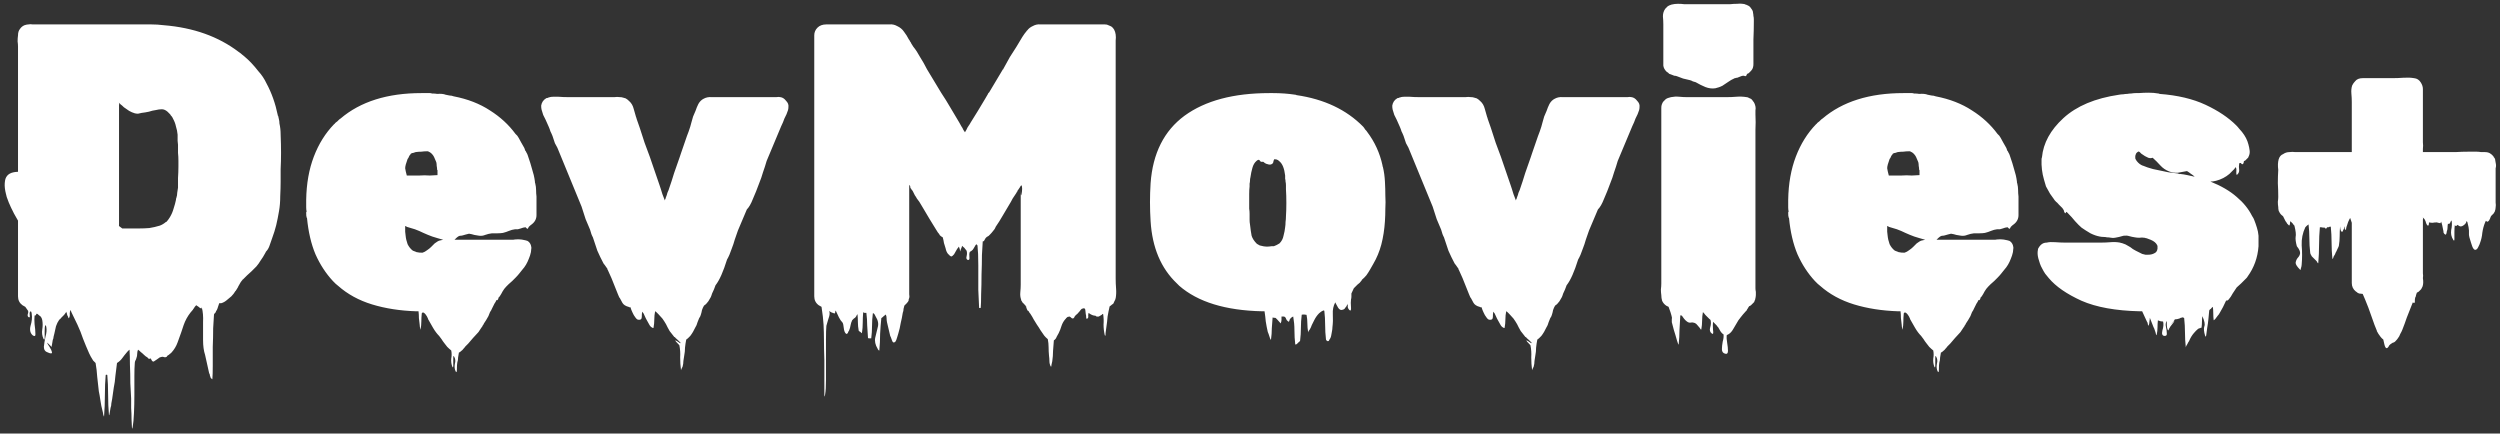 <svg width="594" height="103" viewBox="0 0 594 103" fill="none" xmlns="http://www.w3.org/2000/svg">
<rect x="0" y="0" width="594" height="103" fill="#333333" stroke="none"/>
<path d="M66.68 40.168V43.144C66.68 44.168 66.648 45.32 66.584 46.6C66.584 47.88 66.488 49.064 66.296 50.152C66.104 51.304 65.88 52.424 65.624 53.512C65.368 54.536 65.048 55.56 64.664 56.584C64.408 57.288 64.184 57.928 63.992 58.504C63.8 59.016 63.544 59.432 63.224 59.752C63.224 59.816 63.192 59.848 63.128 59.848C63.128 59.848 63.128 59.88 63.128 59.944C62.68 60.776 62.264 61.448 61.88 61.96C61.624 62.408 61.304 62.856 60.92 63.304C60.536 63.688 60.152 64.072 59.768 64.456C59.448 64.776 59.096 65.096 58.712 65.416C58.392 65.736 58.072 66.056 57.752 66.376C57.752 66.376 57.72 66.376 57.656 66.376C57.656 66.376 57.656 66.408 57.656 66.472C57.336 66.792 57.016 67.272 56.696 67.912C56.632 67.976 56.6 68.04 56.6 68.104C56.6 68.168 56.568 68.232 56.504 68.296L56.216 68.776C56.152 68.84 56.088 68.936 56.024 69.064C56.024 69.128 55.992 69.16 55.928 69.16C55.672 69.608 55.352 70.024 54.968 70.408C54.648 70.664 54.264 70.984 53.816 71.368C53.432 71.688 53.016 71.912 52.568 72.04H52.088C52.024 72.296 51.928 72.584 51.8 72.904C51.736 73.16 51.64 73.416 51.512 73.672C51.448 73.736 51.384 73.832 51.32 73.96C51.32 74.088 51.256 74.216 51.128 74.344C51.064 74.408 51 74.472 50.936 74.536C50.872 74.6 50.84 74.696 50.84 74.824C50.776 75.528 50.712 76.584 50.648 77.992C50.648 79.4 50.616 80.872 50.552 82.408C50.552 84.008 50.552 85.512 50.552 86.92C50.552 88.328 50.52 89.384 50.456 90.088C50.456 90.152 50.328 90.056 50.072 89.8C50.008 89.608 49.944 89.416 49.88 89.224C49.88 89.032 49.816 88.84 49.688 88.648L48.728 84.328C48.408 83.368 48.248 82.184 48.248 80.776C48.248 79.368 48.248 77.96 48.248 76.552C48.312 75.208 48.216 74.056 47.96 73.096C47.96 73.096 47.928 73.096 47.864 73.096C47.864 73.16 47.864 73.224 47.864 73.288C47.864 73.352 47.832 73.352 47.768 73.288C47.704 73.224 47.64 73.192 47.576 73.192C47.448 73.128 47.32 73.032 47.192 72.904C47.128 72.84 47.032 72.776 46.904 72.712C46.84 72.648 46.744 72.584 46.616 72.52C46.36 72.776 46.168 73.032 46.04 73.288C45.912 73.416 45.848 73.512 45.848 73.576L45.272 74.248C44.568 75.144 44.024 76.136 43.64 77.224L43.064 78.952C42.808 79.72 42.52 80.52 42.2 81.352C41.88 82.248 41.4 83.048 40.76 83.752C40.376 84.136 40.216 84.264 40.28 84.136C40.408 84.072 40.472 84.008 40.472 83.944L40.088 84.328C39.832 84.456 39.704 84.552 39.704 84.616C39.704 84.744 39.544 84.84 39.224 84.904C39.16 84.904 39.032 84.872 38.84 84.808C38.712 84.744 38.584 84.744 38.456 84.808C38.392 84.808 38.328 84.808 38.264 84.808C38.2 84.872 38.104 84.904 37.976 84.904L37.304 85.384C37.176 85.448 36.984 85.576 36.728 85.768C36.536 85.96 36.344 85.96 36.152 85.768C36.088 85.704 36.024 85.608 35.96 85.48C35.96 85.352 35.896 85.256 35.768 85.192C35.704 85.128 35.64 85.128 35.576 85.192C35.512 85.32 35.448 85.352 35.384 85.288C35.32 85.224 35.256 85.16 35.192 85.096C35.128 85.032 35.064 84.968 35 84.904C34.744 84.776 34.488 84.584 34.232 84.328C33.976 84.072 33.72 83.848 33.464 83.656C33.208 83.4 32.984 83.208 32.792 83.08C32.664 83.4 32.6 83.72 32.6 84.04C32.6 84.424 32.536 84.776 32.408 85.096C32.344 85.352 32.248 85.576 32.12 85.768C32.056 85.96 32.024 86.152 32.024 86.344C31.96 87.048 31.928 88.072 31.928 89.416C31.928 90.824 31.928 92.296 31.928 93.832C31.928 95.368 31.896 96.808 31.832 98.152C31.768 99.56 31.672 100.616 31.544 101.32C31.48 101.896 31.416 101.992 31.352 101.608C31.352 101.224 31.32 100.584 31.256 99.688C31.256 98.792 31.224 97.864 31.16 96.904C31.16 96.008 31.16 95.272 31.16 94.696C31.096 93.736 31.032 92.52 30.968 91.048C30.968 89.576 30.936 88.104 30.872 86.632C30.872 85.224 30.84 84.04 30.776 83.08C30.52 83.272 30.296 83.496 30.104 83.752C29.72 84.2 29.368 84.648 29.048 85.096C28.728 85.544 28.312 85.928 27.8 86.248C27.736 86.76 27.672 87.272 27.608 87.784C27.544 88.296 27.48 88.808 27.416 89.32C27.352 90.28 27.224 91.208 27.032 92.104C26.904 93 26.776 93.896 26.648 94.792C26.584 95.176 26.52 95.528 26.456 95.848C26.456 96.232 26.392 96.584 26.264 96.904C26.2 97.16 26.136 97.544 26.072 98.056C26.008 98.632 25.944 98.792 25.88 98.536C25.752 97.064 25.688 95.464 25.688 93.736C25.688 92.072 25.624 90.536 25.496 89.128C25.496 89.064 25.432 89.032 25.304 89.032C25.176 89.032 25.112 89.064 25.112 89.128C24.984 90.536 24.92 92.136 24.92 93.928C24.92 95.72 24.856 97.352 24.728 98.824C24.728 99.08 24.664 98.984 24.536 98.536C24.472 98.088 24.408 97.768 24.344 97.576C24.152 96.872 23.992 96.072 23.864 95.176C23.736 94.28 23.608 93.544 23.48 92.968C23.352 91.816 23.224 90.664 23.096 89.512C23.032 88.424 22.904 87.336 22.712 86.248L22.136 85.672C21.944 85.352 21.752 85.032 21.56 84.712C21.432 84.456 21.304 84.2 21.176 83.944C20.664 82.792 20.184 81.64 19.736 80.488C19.352 79.336 18.904 78.216 18.392 77.128L16.952 74.152C16.888 74.024 16.856 73.928 16.856 73.864C16.856 73.8 16.824 73.736 16.76 73.672C16.632 73.928 16.568 74.216 16.568 74.536C16.632 74.92 16.568 75.272 16.376 75.592C16.312 75.656 16.248 75.56 16.184 75.304C16.12 75.112 16.056 74.984 15.992 74.92C15.928 74.536 15.832 74.248 15.704 74.056C15.704 74.184 15.64 74.312 15.512 74.44C15.448 74.568 15.32 74.728 15.128 74.92C14.936 75.112 14.744 75.304 14.552 75.496C14.424 75.688 14.264 75.848 14.072 75.976C13.752 76.424 13.496 76.936 13.304 77.512C13.176 78.152 13.048 78.728 12.92 79.24C12.856 79.496 12.792 79.752 12.728 80.008C12.728 80.264 12.664 80.52 12.536 80.776C12.472 81.032 12.408 81.416 12.344 81.928C12.28 82.44 12.216 82.568 12.152 82.312C11.448 81.608 11.128 81.32 11.192 81.448C11.256 81.64 11.448 81.96 11.768 82.408C12.088 82.92 12.28 83.336 12.344 83.656C12.408 84.04 12.088 84.072 11.384 83.752C10.744 83.56 10.424 83.112 10.424 82.408C10.488 81.704 10.616 80.904 10.808 80.008C11.064 79.112 11.128 78.344 11 77.704C11 77.576 10.936 77.448 10.808 77.32C10.744 77.192 10.712 77.192 10.712 77.32C10.648 77.64 10.616 78.12 10.616 78.76C10.616 79.4 10.616 79.912 10.616 80.296C10.616 80.744 10.52 80.808 10.328 80.488C10.008 79.784 9.912 79.048 10.04 78.28C10.168 77.512 10.168 76.776 10.04 76.072C9.976 75.688 9.816 75.368 9.56 75.112C9.432 75.048 9.304 74.952 9.176 74.824C9.048 74.696 8.92 74.6 8.792 74.536C8.728 74.536 8.664 74.568 8.6 74.632C8.6 74.76 8.568 74.856 8.504 74.92C8.312 74.92 8.216 74.952 8.216 75.016C8.152 75.528 8.152 76.2 8.216 77.032C8.344 77.928 8.408 78.664 8.408 79.24C8.472 79.816 8.28 79.976 7.832 79.72C7.192 79.208 7 78.44 7.256 77.416C7.576 76.392 7.672 75.464 7.544 74.632C7.544 74.504 7.512 74.344 7.448 74.152C7.384 73.96 7.288 73.928 7.16 74.056C7.032 74.248 7 74.536 7.064 74.92C7.128 75.304 7.064 75.464 6.872 75.4C6.616 75.272 6.52 75.048 6.584 74.728C6.712 74.408 6.744 74.12 6.68 73.864L6.008 72.904C5.752 72.776 5.528 72.648 5.336 72.52C4.632 72.008 4.28 71.304 4.28 70.408V52.36C3.064 50.376 2.168 48.52 1.592 46.792C1.08 45 0.984 43.56 1.304 42.472C1.688 41.384 2.68 40.84 4.28 40.84V11.08C4.28 10.696 4.248 10.28 4.184 9.832C4.184 9.32 4.216 8.84 4.28 8.392C4.28 7.752 4.44 7.24 4.76 6.856C5.016 6.472 5.368 6.184 5.816 5.992C6.2 5.864 6.52 5.8 6.776 5.8C7.096 5.736 7.416 5.736 7.736 5.8C8.12 5.8 8.472 5.8 8.792 5.8H32.792C33.816 5.8 34.84 5.8 35.864 5.8C36.888 5.8 37.912 5.864 38.936 5.992C45.976 6.568 51.896 8.68 56.696 12.328C57.08 12.584 57.368 12.808 57.56 13C57.752 13.128 57.912 13.256 58.04 13.384C59.192 14.344 60.312 15.528 61.4 16.936C62.168 17.768 62.808 18.728 63.32 19.816C64.536 22.056 65.432 24.584 66.008 27.4C66.008 27.464 66.008 27.496 66.008 27.496C66.072 27.496 66.104 27.528 66.104 27.592C66.168 27.848 66.232 28.136 66.296 28.456C66.36 28.712 66.392 29 66.392 29.32C66.584 30.152 66.68 31.048 66.68 32.008C66.808 35.016 66.808 37.736 66.68 40.168ZM28.664 24.808L28.088 24.232C27.384 23.528 27.096 23.208 27.224 23.272C27.352 23.336 27.576 23.56 27.896 23.944C28.28 24.328 28.408 24.648 28.28 24.904V53.128C28.28 57.8 27.736 61.224 26.648 63.4C25.624 65.576 24.216 66.76 22.424 66.952C20.696 67.144 18.808 66.664 16.76 65.512C14.712 64.296 12.696 62.664 10.712 60.616C8.728 58.568 6.936 56.392 5.336 54.088C3.8 51.784 2.648 49.608 1.88 47.56C1.112 45.448 0.92 43.784 1.304 42.568C1.752 41.288 2.936 40.712 4.856 40.84C6.776 40.904 9.624 41.96 13.4 44.008C17.24 45.992 22.2 49.224 28.28 53.704L29.048 54.28H33.08C33.912 54.28 34.712 54.248 35.48 54.184C36.312 54.056 37.144 53.864 37.976 53.608C38.488 53.416 38.968 53.128 39.416 52.744C39.48 52.744 39.512 52.744 39.512 52.744C39.512 52.68 39.544 52.648 39.608 52.648C39.736 52.52 39.864 52.36 39.992 52.168C40.12 51.976 40.248 51.784 40.376 51.592C40.76 50.952 41.048 50.28 41.24 49.576C41.496 48.808 41.688 48.104 41.816 47.464C41.816 47.4 41.816 47.336 41.816 47.272C41.88 47.144 41.912 47.048 41.912 46.984C42.04 46.6 42.104 46.216 42.104 45.832C42.168 45.384 42.232 44.968 42.296 44.584C42.296 43.88 42.296 43.112 42.296 42.28C42.36 41.384 42.392 40.488 42.392 39.592V38.152C42.392 37.512 42.36 36.904 42.296 36.328C42.296 35.688 42.296 35.048 42.296 34.408C42.296 34.216 42.264 33.896 42.2 33.448C42.2 32.936 42.2 32.456 42.2 32.008C42.136 31.304 42.008 30.664 41.816 30.088C41.688 29.448 41.464 28.84 41.144 28.264C41.144 28.264 41.08 28.136 40.952 27.88C40.888 27.752 40.76 27.592 40.568 27.4C40.568 27.336 40.504 27.24 40.376 27.112L39.8 26.536C39.352 26.152 38.904 25.96 38.456 25.96C38.008 25.96 37.528 26.024 37.016 26.152C36.504 26.216 35.96 26.344 35.384 26.536C34.808 26.664 34.232 26.76 33.656 26.824C33.4 26.888 33.112 26.952 32.792 27.016C32.536 27.016 32.28 26.984 32.024 26.92C31.576 26.792 31.128 26.6 30.68 26.344C30.232 26.024 29.816 25.736 29.432 25.48C29.112 25.16 28.856 24.936 28.664 24.808ZM108.655 86.152C108.591 86.472 108.559 86.984 108.559 87.688C108.559 88.392 108.463 88.584 108.271 88.264C108.015 87.752 107.951 87.144 108.079 86.44C108.271 85.8 108.207 85.224 107.887 84.712C107.759 84.456 107.695 84.584 107.695 85.096C107.695 85.672 107.695 86.216 107.695 86.728C107.695 87.24 107.631 87.4 107.503 87.208C107.247 86.568 107.151 85.896 107.215 85.192C107.343 84.552 107.343 83.912 107.215 83.272C106.895 83.016 106.575 82.728 106.255 82.408C105.999 82.088 105.775 81.8 105.583 81.544C105.327 81.224 105.103 80.904 104.911 80.584C104.719 80.328 104.527 80.072 104.335 79.816C103.823 79.304 103.343 78.664 102.895 77.896L101.743 75.88C101.743 75.816 101.647 75.592 101.455 75.208C101.263 74.888 101.103 74.664 100.975 74.536C100.847 74.408 100.719 74.312 100.591 74.248C100.335 74.248 100.207 74.344 100.207 74.536C100.143 75.176 100.111 75.784 100.111 76.36C100.111 77 100.047 77.64 99.918 78.28C99.918 78.408 99.886 78.312 99.823 77.992C99.758 77.672 99.727 77.416 99.727 77.224C99.662 76.712 99.599 76.168 99.534 75.592C99.534 75.016 99.502 74.472 99.439 73.96H98.862C95.022 73.832 91.534 73.288 88.398 72.328C85.263 71.368 82.575 69.896 80.335 67.912L79.758 67.432L79.087 66.76C77.422 64.968 76.046 62.856 74.959 60.424C73.934 57.992 73.263 55.112 72.942 51.784C72.879 51.784 72.847 51.72 72.847 51.592C72.782 51.464 72.751 51.144 72.751 50.632C72.751 50.568 72.751 50.504 72.751 50.44C72.814 50.376 72.847 50.312 72.847 50.248C72.782 49.928 72.751 49.608 72.751 49.288C72.751 48.904 72.751 48.52 72.751 48.136V47.464C72.814 43.624 73.422 40.2 74.575 37.192C75.727 34.184 77.326 31.624 79.374 29.512C79.502 29.448 79.567 29.384 79.567 29.32C79.63 29.256 79.695 29.192 79.758 29.128C79.823 29.064 79.951 28.968 80.142 28.84C80.335 28.648 80.43 28.552 80.43 28.552C80.623 28.36 80.782 28.232 80.91 28.168C85.647 24.136 92.046 22.12 100.111 22.12H102.127C102.383 22.12 102.543 22.152 102.607 22.216C103.183 22.216 103.599 22.248 103.855 22.312C104.751 22.248 105.423 22.312 105.871 22.504C106.191 22.568 106.511 22.632 106.831 22.696C107.151 22.696 107.471 22.76 107.791 22.888C111.119 23.528 113.999 24.648 116.431 26.248C118.863 27.784 120.879 29.64 122.479 31.816C122.799 32.072 123.055 32.392 123.247 32.776C123.439 33.16 123.631 33.512 123.823 33.832L124.591 35.176C124.655 35.368 124.719 35.56 124.783 35.752C124.911 35.88 125.007 36.04 125.071 36.232C125.199 36.424 125.295 36.616 125.359 36.808C125.423 37 125.487 37.192 125.551 37.384C125.871 38.28 126.159 39.208 126.415 40.168C126.735 41.128 126.959 42.088 127.087 43.048C127.087 43.304 127.119 43.496 127.183 43.624C127.311 44.136 127.375 44.648 127.375 45.16C127.375 45.672 127.407 46.184 127.471 46.696V51.112C127.471 52.008 127.087 52.744 126.319 53.32C126.127 53.448 125.903 53.64 125.647 53.896C125.519 54.216 125.391 54.376 125.263 54.376C125.263 54.376 125.135 54.248 124.879 53.992C124.751 53.992 124.559 54.024 124.302 54.088C124.047 54.152 123.855 54.216 123.727 54.28C123.471 54.344 123.247 54.408 123.055 54.472C122.863 54.472 122.639 54.472 122.383 54.472C121.871 54.536 121.391 54.664 120.943 54.856C120.495 55.048 120.015 55.208 119.503 55.336C119.119 55.4 118.703 55.432 118.255 55.432C117.807 55.432 117.359 55.432 116.911 55.432C116.335 55.496 115.791 55.624 115.279 55.816C114.831 56.008 114.351 56.072 113.839 56.008C113.455 55.944 113.071 55.88 112.687 55.816C112.303 55.688 111.887 55.592 111.439 55.528C111.183 55.592 110.927 55.656 110.671 55.72C110.479 55.784 110.255 55.848 109.999 55.912C109.807 55.976 109.615 56.008 109.423 56.008C109.231 56.008 109.039 56.072 108.847 56.2C108.655 56.328 108.367 56.584 107.983 56.968H121.135C121.391 56.968 121.647 56.968 121.903 56.968C122.223 56.904 122.543 56.872 122.863 56.872H123.343C123.727 56.872 124.175 56.936 124.687 57.064C124.815 57.064 124.911 57.096 124.975 57.16C125.039 57.16 125.103 57.16 125.167 57.16C125.615 57.352 125.935 57.704 126.127 58.216C126.255 58.6 126.287 58.92 126.223 59.176C126.223 59.624 126.127 60.136 125.935 60.712L125.647 61.48C125.263 62.504 124.751 63.368 124.111 64.072C123.855 64.392 123.599 64.712 123.343 65.032C123.087 65.352 122.799 65.672 122.479 65.992C122.223 66.248 121.967 66.504 121.711 66.76C121.455 67.016 121.167 67.272 120.847 67.528L120.271 68.104C119.951 68.424 119.663 68.808 119.406 69.256C119.215 69.64 118.991 70.024 118.735 70.408C118.543 70.6 118.415 70.76 118.351 70.888C118.479 70.76 118.479 70.824 118.351 71.08C118.223 71.336 118.095 71.4 117.967 71.272C117.839 71.592 117.679 71.88 117.487 72.136C117.359 72.392 117.167 72.776 116.911 73.288C116.783 73.608 116.623 73.896 116.431 74.152C116.303 74.472 116.175 74.792 116.047 75.112C115.663 75.816 115.311 76.392 114.991 76.84C114.927 77.032 114.831 77.192 114.703 77.32C114.639 77.512 114.543 77.672 114.415 77.8L114.031 78.376C113.967 78.44 113.903 78.536 113.839 78.664C113.775 78.792 113.679 78.92 113.551 79.048C113.167 79.496 112.783 79.912 112.399 80.296C112.015 80.744 111.631 81.192 111.247 81.64L110.575 82.312C110.447 82.504 110.287 82.696 110.095 82.888C109.967 83.08 109.807 83.24 109.615 83.368C109.359 83.624 109.167 83.752 109.039 83.752C108.975 84.136 108.911 84.52 108.847 84.904C108.847 85.352 108.783 85.768 108.655 86.152ZM96.654 41.704H97.135C97.966 41.704 98.799 41.704 99.63 41.704C100.463 41.64 101.295 41.64 102.127 41.704L103.951 41.608V40.456C103.887 40.392 103.855 40.328 103.855 40.264C103.855 40.008 103.823 39.72 103.759 39.4C103.759 39.08 103.727 38.792 103.663 38.536L103.087 37.192C103.023 37.128 102.991 37.096 102.991 37.096C102.991 37.032 102.959 36.968 102.895 36.904C102.575 36.456 102.223 36.168 101.839 36.04C101.839 35.976 101.743 35.944 101.551 35.944H101.455C101.007 35.944 100.559 35.976 100.111 36.04C99.662 36.04 99.215 36.072 98.766 36.136C98.638 36.2 98.447 36.264 98.191 36.328C97.999 36.328 97.806 36.392 97.615 36.52C97.55 36.584 97.519 36.648 97.519 36.712C97.519 36.712 97.487 36.744 97.422 36.808C97.294 36.936 97.198 37.096 97.135 37.288C97.07 37.48 96.975 37.64 96.847 37.768C96.463 38.792 96.27 39.528 96.27 39.976C96.335 40.424 96.463 41 96.654 41.704ZM99.246 59.944C99.374 60.008 99.758 60.04 100.399 60.04C100.783 59.912 101.135 59.72 101.455 59.464C101.839 59.208 102.159 58.952 102.415 58.696L103.279 57.832C103.791 57.448 104.175 57.224 104.431 57.16C104.687 57.096 104.975 57.032 105.295 56.968C104.847 56.84 104.399 56.712 103.951 56.584C103.567 56.456 103.151 56.328 102.703 56.2C101.999 55.944 101.295 55.656 100.591 55.336C99.951 55.016 99.278 54.728 98.575 54.472L96.654 53.896C96.526 53.768 96.398 53.704 96.27 53.704V54.184C96.27 54.248 96.27 54.536 96.27 55.048C96.335 55.496 96.367 55.784 96.367 55.912C96.43 56.616 96.591 57.32 96.847 58.024C97.166 58.664 97.582 59.176 98.094 59.56L98.862 59.848C98.927 59.912 99.055 59.944 99.246 59.944ZM185.415 23.08C185.927 23.144 186.375 23.432 186.759 23.944C187.207 24.392 187.399 24.872 187.335 25.384C187.335 25.64 187.303 25.896 187.239 26.152C187.047 26.792 186.759 27.464 186.375 28.168C186.183 28.744 185.927 29.352 185.607 29.992L182.151 38.248C181.895 39.144 181.607 40.04 181.287 40.936C181.031 41.832 180.743 42.664 180.423 43.432C179.911 44.84 179.399 46.12 178.887 47.272C178.439 48.424 177.959 49.256 177.447 49.768L175.335 54.76C175.079 55.528 174.823 56.264 174.567 56.968C174.375 57.672 174.151 58.344 173.895 58.984C173.703 59.496 173.511 60.008 173.319 60.52C173.127 60.968 172.935 61.352 172.743 61.672C171.847 64.552 170.951 66.568 170.055 67.72C170.055 67.784 170.023 67.816 169.959 67.816C169.959 67.816 169.959 67.848 169.959 67.912C169.767 68.488 169.511 69.096 169.191 69.736C169.127 69.928 169.063 70.12 168.999 70.312C168.935 70.504 168.839 70.696 168.711 70.888C168.455 71.4 168.167 71.816 167.847 72.136C167.911 72.072 167.847 72.136 167.655 72.328C167.463 72.456 167.335 72.552 167.271 72.616C167.079 72.936 166.919 73.288 166.791 73.672C166.727 74.056 166.631 74.44 166.503 74.824C166.439 75.08 166.311 75.336 166.119 75.592C165.991 75.912 165.863 76.232 165.735 76.552C165.671 76.744 165.607 76.936 165.543 77.128C165.479 77.32 165.383 77.512 165.255 77.704C164.871 78.536 164.455 79.24 164.007 79.816C163.943 79.88 163.847 79.976 163.719 80.104C163.591 80.232 163.463 80.36 163.335 80.488C163.335 80.488 163.303 80.488 163.239 80.488C163.239 80.488 163.239 80.52 163.239 80.584C163.175 80.584 163.143 80.584 163.143 80.584C163.143 80.648 163.111 80.68 163.047 80.68C162.919 81.32 162.823 81.96 162.759 82.6C162.759 83.24 162.695 83.88 162.567 84.52C162.503 84.968 162.439 85.384 162.375 85.768C162.375 86.216 162.311 86.664 162.183 87.112C162.119 87.24 162.023 87.432 161.895 87.688C161.831 87.944 161.799 88.008 161.799 87.88C161.671 86.92 161.607 85.928 161.607 84.904C161.671 83.944 161.607 82.984 161.415 82.024C160.711 81.32 160.391 80.936 160.455 80.872C160.519 80.872 160.711 80.968 161.031 81.16C161.351 81.416 161.575 81.544 161.703 81.544C161.831 81.544 161.543 81.224 160.839 80.584C160.647 80.456 160.487 80.296 160.359 80.104C160.231 80.104 160.167 80.072 160.167 80.008L159.111 78.664C158.983 78.408 158.823 78.12 158.631 77.8C158.503 77.544 158.375 77.288 158.247 77.032C157.991 76.584 157.703 76.136 157.383 75.688C157.063 75.304 156.743 74.952 156.423 74.632C156.359 74.568 156.231 74.44 156.039 74.248C155.847 74.056 155.719 73.96 155.655 73.96C155.527 74.6 155.463 75.24 155.463 75.88C155.463 76.584 155.399 77.256 155.271 77.896C155.271 77.96 155.207 77.96 155.079 77.896C155.015 77.896 154.951 77.864 154.887 77.8C154.631 77.672 154.407 77.416 154.215 77.032C154.023 76.712 153.863 76.424 153.735 76.168C153.543 75.848 153.351 75.464 153.159 75.016C153.031 74.632 152.839 74.312 152.583 74.056C152.519 74.376 152.487 74.792 152.487 75.304C152.487 75.816 152.231 76.04 151.719 75.976C151.463 75.976 151.207 75.784 150.951 75.4C150.695 75.08 150.471 74.696 150.279 74.248C150.087 73.864 149.927 73.448 149.799 73C149.735 73 149.639 73 149.511 73C149.447 72.936 149.383 72.904 149.319 72.904C148.615 72.712 148.135 72.392 147.879 71.944C147.623 71.496 147.399 71.08 147.207 70.696C147.143 70.696 147.111 70.696 147.111 70.696C147.111 70.632 147.111 70.6 147.111 70.6L146.823 69.928C146.567 69.288 146.311 68.648 146.055 68.008C145.799 67.368 145.543 66.728 145.287 66.088L144.423 64.168C144.423 64.104 144.391 64.072 144.327 64.072C144.327 64.008 144.327 63.944 144.327 63.88C144.199 63.688 143.975 63.368 143.655 62.92C143.527 62.792 143.431 62.664 143.367 62.536C142.855 61.576 142.375 60.584 141.927 59.56C141.543 58.472 141.191 57.416 140.871 56.392C140.615 55.944 140.391 55.336 140.199 54.568C139.879 53.864 139.527 53.032 139.143 52.072C138.823 51.112 138.503 50.12 138.183 49.096L132.423 35.08C132.231 34.76 132.039 34.408 131.847 34.024C131.719 33.64 131.591 33.256 131.463 32.872C131.399 32.68 131.335 32.488 131.271 32.296C131.207 32.104 131.111 31.88 130.983 31.624C130.919 31.496 130.855 31.368 130.791 31.24C130.727 31.048 130.663 30.856 130.599 30.664L130.407 30.184C130.279 29.864 130.151 29.576 130.023 29.32C129.895 29 129.767 28.712 129.639 28.456C129.447 28.072 129.255 27.688 129.063 27.304C128.935 26.856 128.807 26.44 128.679 26.056C128.615 25.8 128.583 25.48 128.583 25.096C128.711 24.328 129.095 23.752 129.735 23.368C129.799 23.304 129.927 23.272 130.119 23.272C130.183 23.208 130.247 23.176 130.311 23.176C130.439 23.176 130.535 23.144 130.599 23.08C130.919 23.016 131.239 22.984 131.559 22.984C131.943 22.984 132.295 22.984 132.615 22.984C133.447 23.048 134.247 23.08 135.015 23.08C135.847 23.08 136.679 23.08 137.511 23.08H144.807C145.191 23.08 145.575 23.08 145.959 23.08C146.407 23.016 146.855 23.016 147.303 23.08C147.559 23.08 147.783 23.112 147.975 23.176C148.231 23.24 148.455 23.304 148.647 23.368C148.903 23.496 149.191 23.72 149.511 24.04C150.023 24.488 150.375 25.096 150.567 25.864C150.759 26.568 150.951 27.24 151.143 27.88C151.207 27.944 151.239 28.04 151.239 28.168C151.239 28.232 151.271 28.328 151.335 28.456L152.007 30.376C152.391 31.528 152.775 32.712 153.159 33.928C153.607 35.08 154.023 36.2 154.407 37.288L156.711 44.008L156.999 44.872L157.383 46.12L157.863 47.368V47.656C157.927 47.464 157.991 47.368 158.055 47.368C158.119 47.304 158.151 47.208 158.151 47.08L158.439 46.312C158.503 45.992 158.599 45.704 158.727 45.448C158.855 45.192 158.919 45.032 158.919 44.968C159.367 43.688 159.783 42.408 160.167 41.128C160.615 39.784 161.063 38.504 161.511 37.288L161.799 36.424C162.119 35.464 162.439 34.536 162.759 33.64C163.079 32.68 163.367 31.88 163.623 31.24C163.751 30.856 163.879 30.472 164.007 30.088C164.135 29.704 164.231 29.352 164.295 29.032C164.423 28.584 164.551 28.136 164.679 27.688C164.871 27.24 165.063 26.792 165.255 26.344C165.447 25.768 165.671 25.224 165.927 24.712C166.247 24.136 166.663 23.72 167.175 23.464C167.751 23.144 168.391 23.016 169.095 23.08C169.799 23.08 170.471 23.08 171.111 23.08H183.495C183.815 23.08 184.135 23.08 184.455 23.08C184.839 23.016 185.159 23.016 185.415 23.08ZM265.084 70.888C265.02 70.952 264.988 71.048 264.988 71.176C264.988 71.24 264.956 71.304 264.892 71.368C264.764 71.624 264.7 71.752 264.7 71.752C264.636 72.008 264.54 72.168 264.412 72.232C264.284 72.296 264.156 72.392 264.028 72.52L263.644 72.808C263.452 73.64 263.292 74.44 263.164 75.208C263.1 76.04 263.004 76.872 262.876 77.704C262.812 78.024 262.748 78.504 262.684 79.144C262.684 79.784 262.62 79.944 262.492 79.624C262.3 78.792 262.204 77.96 262.204 77.128C262.268 76.296 262.236 75.464 262.108 74.632C262.108 74.568 262.044 74.568 261.916 74.632C261.852 74.76 261.788 74.824 261.724 74.824C261.596 74.888 261.436 74.984 261.244 75.112C261.052 75.24 260.828 75.272 260.572 75.208C260.508 75.208 260.412 75.144 260.284 75.016C259.772 75.016 259.228 74.792 258.652 74.344C258.588 74.536 258.556 74.76 258.556 75.016C258.62 75.336 258.556 75.56 258.364 75.688C258.172 75.816 258.076 75.72 258.076 75.4C258.076 75.08 258.044 74.824 257.98 74.632C257.98 74.632 257.948 74.344 257.884 73.768C257.884 73.256 257.596 73.128 257.02 73.384C256.956 73.448 256.86 73.544 256.732 73.672C256.668 73.8 256.54 73.96 256.348 74.152C256.156 74.408 255.932 74.632 255.676 74.824C255.612 74.888 255.516 74.984 255.388 75.112C255.324 75.304 255.228 75.464 255.1 75.592C254.908 75.72 254.716 75.688 254.524 75.496C254.396 75.368 254.268 75.272 254.14 75.208C254.076 75.208 253.916 75.24 253.66 75.304C253.468 75.432 253.372 75.528 253.372 75.592C253.372 75.592 253.34 75.592 253.276 75.592C253.276 75.592 253.276 75.624 253.276 75.688C253.276 75.688 253.212 75.752 253.084 75.88C252.7 76.328 252.412 76.84 252.22 77.416C252.028 78.056 251.804 78.632 251.548 79.144C251.42 79.4 251.26 79.688 251.068 80.008C250.94 80.392 250.716 80.68 250.396 80.872C250.332 81.704 250.268 82.536 250.204 83.368C250.204 84.2 250.14 85.032 250.012 85.864C249.948 86.056 249.884 86.344 249.82 86.728C249.82 87.112 249.756 87.208 249.628 87.016C249.436 86.632 249.34 86.216 249.34 85.768C249.34 85.384 249.308 84.968 249.244 84.52C249.18 83.816 249.148 83.144 249.148 82.504C249.148 81.864 249.084 81.224 248.956 80.584C248.572 80.264 248.284 79.976 248.092 79.72C247.836 79.336 247.548 78.92 247.228 78.472C246.972 78.024 246.684 77.576 246.364 77.128C246.108 76.68 245.852 76.264 245.596 75.88C245.404 75.496 245.18 75.112 244.924 74.728C244.86 74.6 244.764 74.472 244.635 74.344L244.348 73.864H244.252C244.188 73.864 244.092 73.704 243.964 73.384C243.9 73.128 243.804 72.904 243.676 72.712C243.996 73.032 244.092 73.128 243.964 73C243.9 72.872 243.74 72.68 243.484 72.424C243.292 72.168 243.164 72.04 243.1 72.04L243.004 71.944L242.716 71.464C242.716 71.4 242.684 71.368 242.62 71.368C242.62 71.304 242.62 71.24 242.62 71.176C242.428 70.664 242.364 70.088 242.427 69.448C242.492 68.744 242.524 68.136 242.524 67.624V44.872C242.524 45.96 242.556 46.472 242.62 46.408C242.684 46.344 242.748 46.056 242.812 45.544C242.876 45.032 242.876 44.616 242.812 44.296C242.748 43.912 242.588 43.976 242.332 44.488L241.948 45.064C241.82 45.192 241.756 45.288 241.756 45.352C241.82 45.352 241.788 45.416 241.66 45.544C241.66 45.544 241.628 45.576 241.564 45.64C241.564 45.64 241.564 45.672 241.564 45.736C241.244 46.184 240.924 46.664 240.604 47.176C240.348 47.688 240.06 48.2 239.74 48.712C239.228 49.544 238.716 50.408 238.204 51.304C237.692 52.2 237.148 53.064 236.572 53.896C236.508 54.088 236.412 54.28 236.284 54.472C236.156 54.664 236.028 54.824 235.9 54.952C235.708 55.208 235.484 55.464 235.228 55.72C235.036 55.976 234.78 56.168 234.46 56.296C234.396 56.36 234.3 56.456 234.172 56.584C234.108 56.712 233.98 56.936 233.788 57.256C233.724 57.32 233.628 57.352 233.5 57.352C233.436 58.056 233.372 59.144 233.308 60.616C233.308 62.024 233.276 63.56 233.212 65.224C233.212 66.888 233.18 68.456 233.116 69.928C233.116 71.336 233.084 72.392 233.02 73.096C233.02 73.16 232.956 73.192 232.828 73.192C232.7 73.192 232.636 73.16 232.636 73.096C232.572 72.2 232.508 70.792 232.444 68.872C232.444 66.952 232.444 65 232.444 63.016C232.444 61.032 232.38 59.464 232.252 58.312C232.252 58.312 232.156 58.216 231.964 58.024L231.868 58.12C231.868 58.12 231.868 58.152 231.868 58.216C231.868 58.216 231.836 58.216 231.772 58.216C231.772 58.344 231.708 58.472 231.58 58.6C231.452 58.856 231.292 59.112 231.1 59.368C230.908 59.56 230.684 59.72 230.428 59.848C230.3 60.168 230.268 60.584 230.332 61.096C230.396 61.608 230.268 61.832 229.948 61.768C229.628 61.64 229.532 61.352 229.66 60.904C229.788 60.392 229.788 59.944 229.66 59.56C229.532 59.432 229.404 59.272 229.276 59.08C229.148 58.888 229.02 58.76 228.892 58.696C228.7 58.504 228.604 58.408 228.604 58.408C228.54 58.664 228.444 58.92 228.316 59.176C228.252 59.432 228.188 59.624 228.124 59.752C228.124 59.432 228.028 59.048 227.836 58.6C227.708 58.728 227.644 58.824 227.644 58.888C227.644 58.888 227.58 58.952 227.452 59.08C227.324 59.272 227.196 59.496 227.068 59.752C226.94 60.008 226.812 60.232 226.684 60.424C226.62 60.488 226.492 60.616 226.3 60.808C226.172 60.936 226.044 60.968 225.916 60.904C225.788 60.84 225.692 60.776 225.628 60.712C225.564 60.584 225.468 60.488 225.34 60.424C225.02 60.104 224.796 59.624 224.668 58.984C224.54 58.536 224.412 58.12 224.284 57.736C224.22 57.288 224.124 56.84 223.996 56.392C223.74 56.264 223.516 56.104 223.324 55.912C223.196 55.656 223.036 55.432 222.844 55.24L222.364 54.472C221.852 53.64 221.34 52.808 220.828 51.976C220.316 51.08 219.804 50.216 219.292 49.384L218.428 47.944C218.236 47.688 218.044 47.432 217.852 47.176C217.724 46.92 217.564 46.664 217.372 46.408L217.084 45.832C217.02 45.704 216.956 45.576 216.892 45.448C216.828 45.32 216.732 45.192 216.604 45.064C216.604 45 216.572 44.968 216.508 44.968C216.508 44.968 216.508 44.936 216.508 44.872C216.508 44.872 216.444 44.808 216.316 44.68C216.316 44.36 216.252 44.136 216.124 44.008C216.06 43.816 216.028 43.976 216.028 44.488V68.872C216.028 69.192 216.028 69.544 216.028 69.928C216.092 70.248 216.092 70.568 216.028 70.888C216.028 70.76 215.996 70.824 215.932 71.08C215.868 71.272 215.868 71.336 215.932 71.272C215.868 71.528 215.708 71.784 215.452 72.04L214.876 72.616C214.812 72.872 214.748 73.128 214.684 73.384C214.684 73.704 214.62 74.024 214.492 74.344C214.364 75.176 214.204 75.976 214.012 76.744C213.884 77.576 213.692 78.408 213.436 79.24C213.372 79.432 213.276 79.752 213.148 80.2C213.02 80.648 212.892 80.968 212.764 81.16C212.38 81.544 212.092 81.416 211.9 80.776C211.708 80.2 211.58 79.88 211.516 79.816C211.388 79.304 211.26 78.76 211.132 78.184C211.004 77.672 210.876 77.128 210.748 76.552C210.684 76.232 210.652 75.912 210.652 75.592C210.652 75.272 210.588 74.984 210.46 74.728C210.332 74.856 210.172 74.984 209.98 75.112C209.788 75.304 209.596 75.464 209.404 75.592C209.276 76.808 209.18 78.056 209.116 79.336C209.116 80.68 209.052 81.992 208.924 83.272C208.924 83.336 208.86 83.304 208.732 83.176C208.604 83.048 208.54 82.952 208.54 82.888C207.964 81.928 207.772 81.032 207.964 80.2C208.156 79.432 208.348 78.632 208.54 77.8C208.796 76.968 208.636 76.104 208.06 75.208C207.996 75.08 207.932 74.952 207.868 74.824C207.804 74.696 207.708 74.568 207.58 74.44C207.452 74.44 207.388 74.44 207.388 74.44C207.26 75.464 207.196 76.456 207.196 77.416C207.196 78.44 207.132 79.432 207.004 80.392C207.004 80.392 206.876 80.392 206.62 80.392C206.364 80.392 206.236 80.36 206.236 80.296C206.172 79.336 206.108 78.344 206.044 77.32C206.044 76.36 205.98 75.368 205.852 74.344H205.372L205.276 74.248C205.148 74.248 205.084 74.248 205.084 74.248C205.02 75.08 204.988 75.88 204.988 76.648C204.988 77.48 204.924 78.312 204.796 79.144C204.796 79.208 204.668 79.112 204.412 78.856C204.156 78.728 204.028 78.632 204.028 78.568C203.9 77.864 203.836 77.192 203.836 76.552C203.836 75.912 203.804 75.272 203.74 74.632C203.676 74.696 203.612 74.792 203.548 74.92C203.484 75.048 203.484 75.048 203.548 74.92C203.484 75.112 203.356 75.304 203.164 75.496C203.1 75.56 203.004 75.624 202.876 75.688C202.748 75.816 202.62 75.944 202.492 76.072C202.3 76.456 202.172 76.84 202.108 77.224C202.044 77.672 201.916 78.12 201.724 78.568C201.66 78.632 201.596 78.728 201.532 78.856C201.532 78.984 201.468 79.112 201.34 79.24C201.212 79.368 201.084 79.368 200.956 79.24C200.7 78.984 200.54 78.536 200.476 77.896C200.412 77.256 200.316 76.84 200.188 76.648C199.868 76.328 199.58 75.912 199.324 75.4C199.132 74.952 198.876 74.408 198.556 73.768C198.492 73.896 198.46 73.992 198.46 74.056C198.46 74.184 198.428 74.312 198.364 74.44C198.3 74.504 198.14 74.472 197.884 74.344C197.692 74.28 197.596 74.248 197.596 74.248C197.34 74.12 197.148 73.992 197.02 73.864C197.084 73.992 197.116 74.216 197.116 74.536C197.116 74.856 196.988 75.368 196.732 76.072C196.668 76.328 196.604 76.552 196.54 76.744C196.476 76.936 196.412 77.16 196.348 77.416C196.284 78.12 196.252 79.208 196.252 80.68C196.252 82.216 196.252 83.816 196.252 85.48C196.252 87.208 196.252 88.808 196.252 90.28C196.252 91.816 196.188 92.936 196.06 93.64C195.996 94.28 195.932 94.376 195.868 93.928C195.868 93.48 195.868 92.712 195.868 91.624C195.868 90.536 195.868 89.416 195.868 88.264C195.868 87.112 195.868 86.216 195.868 85.576C195.804 83.656 195.772 82.056 195.772 80.776C195.772 79.56 195.74 78.344 195.676 77.128C195.612 75.976 195.452 74.568 195.196 72.904C194.94 72.776 194.716 72.648 194.523 72.52C193.82 72.008 193.468 71.304 193.468 70.408V8.392C193.468 7.688 193.724 7.08 194.236 6.568C194.748 6.056 195.452 5.8 196.348 5.8H209.308C210.012 5.8 210.684 5.8 211.324 5.8C211.964 5.736 212.572 5.864 213.148 6.184C213.852 6.504 214.396 6.952 214.78 7.528C215.228 8.104 215.612 8.712 215.932 9.352C216.06 9.48 216.156 9.64 216.22 9.832C216.348 9.96 216.444 10.12 216.508 10.312L216.988 11.08C217.564 11.784 218.108 12.616 218.62 13.576C219.196 14.472 219.74 15.432 220.252 16.456L223.612 22.024C224.38 23.176 225.116 24.36 225.82 25.576C226.524 26.792 227.228 27.976 227.932 29.128C228.06 29.384 228.22 29.672 228.412 29.992C228.604 30.248 228.764 30.536 228.892 30.856L229.276 31.432L229.66 30.76C229.788 30.44 229.948 30.152 230.14 29.896C230.332 29.64 230.492 29.384 230.62 29.128C231.196 28.232 231.772 27.304 232.348 26.344C232.924 25.384 233.5 24.424 234.076 23.464L234.748 22.312C234.748 22.248 234.748 22.216 234.748 22.216C234.812 22.216 234.844 22.184 234.844 22.12C234.844 22.12 234.908 22.056 235.036 21.928L238.3 16.456C238.364 16.456 238.396 16.456 238.396 16.456C238.396 16.392 238.396 16.36 238.396 16.36C238.908 15.4 239.42 14.472 239.932 13.576C240.508 12.68 241.02 11.88 241.468 11.176L242.044 10.216C242.364 9.704 242.652 9.224 242.908 8.776C243.228 8.264 243.58 7.784 243.964 7.336C243.964 7.272 243.996 7.24 244.06 7.24C244.38 6.792 244.828 6.44 245.404 6.184C245.98 5.864 246.588 5.736 247.228 5.8C247.932 5.8 248.604 5.8 249.244 5.8H262.492C262.876 5.8 263.164 5.864 263.356 5.992C263.548 6.056 263.772 6.152 264.028 6.28C264.604 6.664 264.956 7.304 265.084 8.2C265.148 8.648 265.148 9.128 265.084 9.64C265.084 10.152 265.084 10.632 265.084 11.08V66.184C265.084 66.952 265.116 67.752 265.18 68.584C265.244 69.352 265.212 70.12 265.084 70.888ZM329.158 46.504C329.222 47.528 329.222 48.552 329.158 49.576C329.158 50.6 329.126 51.592 329.062 52.552C328.934 54.536 328.646 56.392 328.198 58.12C327.75 59.784 327.11 61.32 326.278 62.728C326.022 63.176 325.766 63.624 325.51 64.072C325.254 64.52 324.966 64.968 324.646 65.416C324.326 65.8 323.974 66.152 323.59 66.472C323.59 66.536 323.558 66.6 323.494 66.664C323.238 67.048 322.918 67.368 322.534 67.624C322.47 67.688 322.406 67.752 322.342 67.816C322.278 67.88 322.182 67.976 322.054 68.104C321.99 68.168 321.926 68.232 321.862 68.296C321.798 68.36 321.734 68.424 321.67 68.488L321.094 69.736C321.094 69.992 321.094 70.248 321.094 70.504C321.094 70.696 321.062 70.92 320.998 71.176C320.934 71.624 320.934 72.232 320.998 73C321.062 73.704 320.934 73.928 320.614 73.672C320.422 73.48 320.294 73.256 320.23 73C320.23 72.68 320.23 72.392 320.23 72.136C320.23 72.264 320.166 72.392 320.038 72.52C319.974 72.712 319.846 72.904 319.654 73.096C319.526 73.352 319.334 73.512 319.078 73.576C318.63 73.768 318.246 73.608 317.926 73.096C317.67 72.648 317.478 72.296 317.35 72.04C317.35 71.976 317.318 71.912 317.254 71.848C316.806 72.68 316.614 73.608 316.678 74.632C316.742 75.72 316.71 76.776 316.582 77.8C316.582 78.056 316.55 78.344 316.486 78.664C316.422 79.048 316.358 79.4 316.294 79.72C316.23 80.104 316.07 80.456 315.814 80.776C315.814 80.968 315.686 81.064 315.43 81.064C315.174 80.936 315.046 80.776 315.046 80.584C314.918 79.496 314.854 78.376 314.854 77.224C314.854 76.072 314.79 74.952 314.662 73.864C314.662 73.864 314.63 73.832 314.566 73.768C314.566 73.768 314.534 73.768 314.47 73.768C314.278 73.832 314.086 73.928 313.894 74.056C313.702 74.184 313.542 74.312 313.414 74.44C312.966 74.888 312.582 75.432 312.262 76.072C312.07 76.456 311.878 76.84 311.686 77.224C311.558 77.608 311.398 77.96 311.206 78.28C311.142 78.344 311.046 78.472 310.918 78.664C310.854 78.92 310.822 79.016 310.822 78.952C310.694 78.248 310.63 77.544 310.63 76.84C310.63 76.136 310.566 75.464 310.438 74.824C310.566 74.824 310.374 74.792 309.862 74.728C309.414 74.728 309.222 74.76 309.286 74.824C309.158 75.848 309.094 76.872 309.094 77.896C309.094 78.92 309.03 79.944 308.902 80.968C308.902 81.032 308.774 81.16 308.518 81.352C308.326 81.544 308.198 81.672 308.134 81.736C308.07 81.8 307.974 81.832 307.846 81.832C307.782 81.896 307.75 81.896 307.75 81.832C307.622 80.744 307.558 79.624 307.558 78.472C307.558 77.384 307.462 76.296 307.27 75.208C307.078 75.272 306.918 75.368 306.79 75.496C306.662 75.624 306.598 75.688 306.598 75.688C306.534 75.752 306.47 75.848 306.406 75.976C306.406 76.168 306.342 76.328 306.214 76.456C306.15 76.456 305.99 76.328 305.734 76.072C305.67 75.944 305.606 75.816 305.542 75.688C305.542 75.56 305.478 75.464 305.35 75.4C305.35 75.336 305.318 75.304 305.254 75.304C305.19 75.24 305.158 75.208 305.158 75.208C305.158 75.272 305.126 75.272 305.062 75.208H304.486C304.486 75.464 304.486 75.72 304.486 75.976C304.486 76.232 304.422 76.52 304.294 76.84C304.294 76.84 304.038 76.552 303.526 75.976C303.206 75.656 303.046 75.496 303.046 75.496C303.046 75.56 302.95 75.56 302.758 75.496C302.502 75.496 302.374 75.464 302.374 75.4C302.31 76.296 302.246 77.16 302.182 77.992C302.182 78.888 302.118 79.784 301.99 80.68C301.99 80.808 301.926 80.744 301.798 80.488C301.734 80.232 301.67 80.04 301.606 79.912C301.542 79.72 301.478 79.528 301.414 79.336C301.35 79.208 301.286 79.048 301.222 78.856C301.03 78.024 300.87 77.192 300.742 76.36C300.678 75.592 300.582 74.792 300.454 73.96H299.878C291.174 73.768 284.614 71.752 280.198 67.912L279.622 67.336C275.846 63.752 273.766 58.824 273.382 52.552C273.19 49.544 273.19 46.536 273.382 43.528C273.894 36.424 276.582 31.08 281.446 27.496C286.374 23.912 293.094 22.12 301.606 22.12H302.47C303.366 22.12 304.262 22.152 305.158 22.216C306.054 22.28 306.918 22.376 307.75 22.504C307.878 22.504 307.974 22.536 308.038 22.6C314.63 23.56 319.91 26.056 323.878 30.088C324.006 30.216 324.166 30.44 324.358 30.76C324.614 31.016 324.774 31.208 324.838 31.336C326.63 33.704 327.846 36.36 328.486 39.304C328.486 39.368 328.486 39.432 328.486 39.496C328.55 39.56 328.582 39.624 328.582 39.688C328.838 40.776 328.998 41.928 329.062 43.144C329.126 44.296 329.158 45.416 329.158 46.504ZM298.63 57.928C298.822 58.056 299.046 58.184 299.302 58.312C300.006 58.504 300.55 58.6 300.934 58.6C301.318 58.6 301.702 58.568 302.086 58.504H302.662C302.918 58.376 303.142 58.28 303.334 58.216C303.59 58.088 303.814 57.96 304.006 57.832C304.518 57.32 304.838 56.712 304.966 56.008C305.158 55.304 305.286 54.632 305.35 53.992C305.414 53.608 305.446 53.192 305.446 52.744C305.51 52.296 305.542 51.848 305.542 51.4C305.606 50.504 305.638 49.448 305.638 48.232C305.638 47.016 305.606 45.928 305.542 44.968C305.542 44.648 305.542 44.328 305.542 44.008C305.542 43.688 305.51 43.4 305.446 43.144C305.446 42.888 305.414 42.664 305.35 42.472C305.35 42.216 305.35 41.96 305.35 41.704C305.158 40.04 304.71 38.92 304.006 38.344C303.75 38.088 303.558 37.96 303.43 37.96C303.366 37.896 303.27 37.864 303.142 37.864C303.078 37.864 303.014 37.864 302.95 37.864C302.886 37.8 302.822 37.8 302.758 37.864C302.694 37.928 302.63 38.088 302.566 38.344C302.566 38.536 302.502 38.696 302.374 38.824C302.31 38.952 302.118 39.048 301.798 39.112C301.542 39.112 301.35 39.08 301.222 39.016C300.838 38.952 300.486 38.76 300.166 38.44H299.59C299.526 38.376 299.462 38.312 299.398 38.248C299.334 38.12 299.238 38.024 299.11 37.96C298.918 37.96 298.726 38.056 298.534 38.248C298.086 38.632 297.766 39.176 297.574 39.88C297.382 40.52 297.222 41.288 297.094 42.184C297.03 42.376 296.998 42.632 296.998 42.952C296.998 43.144 296.966 43.368 296.902 43.624C296.902 43.816 296.902 44.04 296.902 44.296C296.838 44.808 296.806 45.416 296.806 46.12C296.806 46.824 296.806 47.528 296.806 48.232C296.806 48.68 296.806 49.128 296.806 49.576C296.87 49.96 296.902 50.376 296.902 50.824C296.902 51.272 296.902 51.72 296.902 52.168C296.902 52.616 296.934 53 296.998 53.32C297.126 54.472 297.254 55.368 297.382 56.008C297.574 56.648 297.99 57.288 298.63 57.928ZM387.634 23.08C388.146 23.144 388.594 23.432 388.978 23.944C389.426 24.392 389.618 24.872 389.554 25.384C389.554 25.64 389.522 25.896 389.458 26.152C389.266 26.792 388.978 27.464 388.594 28.168C388.402 28.744 388.146 29.352 387.826 29.992L384.37 38.248C384.114 39.144 383.826 40.04 383.506 40.936C383.25 41.832 382.962 42.664 382.642 43.432C382.13 44.84 381.618 46.12 381.106 47.272C380.658 48.424 380.178 49.256 379.666 49.768L377.554 54.76C377.298 55.528 377.042 56.264 376.786 56.968C376.594 57.672 376.37 58.344 376.114 58.984C375.922 59.496 375.73 60.008 375.538 60.52C375.346 60.968 375.154 61.352 374.962 61.672C374.066 64.552 373.17 66.568 372.274 67.72C372.274 67.784 372.242 67.816 372.178 67.816C372.178 67.816 372.178 67.848 372.178 67.912C371.986 68.488 371.73 69.096 371.41 69.736C371.346 69.928 371.282 70.12 371.218 70.312C371.154 70.504 371.058 70.696 370.93 70.888C370.674 71.4 370.386 71.816 370.066 72.136C370.13 72.072 370.066 72.136 369.874 72.328C369.682 72.456 369.554 72.552 369.49 72.616C369.298 72.936 369.138 73.288 369.01 73.672C368.946 74.056 368.85 74.44 368.722 74.824C368.658 75.08 368.53 75.336 368.338 75.592C368.21 75.912 368.082 76.232 367.954 76.552C367.89 76.744 367.826 76.936 367.762 77.128C367.698 77.32 367.602 77.512 367.474 77.704C367.09 78.536 366.674 79.24 366.226 79.816C366.162 79.88 366.066 79.976 365.938 80.104C365.81 80.232 365.682 80.36 365.554 80.488C365.554 80.488 365.522 80.488 365.458 80.488C365.458 80.488 365.458 80.52 365.458 80.584C365.394 80.584 365.362 80.584 365.362 80.584C365.362 80.648 365.33 80.68 365.266 80.68C365.138 81.32 365.042 81.96 364.978 82.6C364.978 83.24 364.914 83.88 364.786 84.52C364.722 84.968 364.658 85.384 364.594 85.768C364.594 86.216 364.53 86.664 364.402 87.112C364.338 87.24 364.242 87.432 364.114 87.688C364.05 87.944 364.018 88.008 364.018 87.88C363.89 86.92 363.826 85.928 363.826 84.904C363.89 83.944 363.826 82.984 363.634 82.024C362.93 81.32 362.61 80.936 362.674 80.872C362.738 80.872 362.93 80.968 363.25 81.16C363.57 81.416 363.794 81.544 363.922 81.544C364.05 81.544 363.762 81.224 363.058 80.584C362.866 80.456 362.706 80.296 362.578 80.104C362.45 80.104 362.386 80.072 362.386 80.008L361.33 78.664C361.202 78.408 361.042 78.12 360.85 77.8C360.722 77.544 360.594 77.288 360.466 77.032C360.21 76.584 359.922 76.136 359.602 75.688C359.282 75.304 358.962 74.952 358.642 74.632C358.578 74.568 358.45 74.44 358.258 74.248C358.066 74.056 357.938 73.96 357.874 73.96C357.746 74.6 357.682 75.24 357.682 75.88C357.682 76.584 357.618 77.256 357.49 77.896C357.49 77.96 357.426 77.96 357.298 77.896C357.234 77.896 357.17 77.864 357.106 77.8C356.85 77.672 356.626 77.416 356.434 77.032C356.242 76.712 356.082 76.424 355.954 76.168C355.762 75.848 355.57 75.464 355.378 75.016C355.25 74.632 355.058 74.312 354.802 74.056C354.738 74.376 354.706 74.792 354.706 75.304C354.706 75.816 354.45 76.04 353.938 75.976C353.682 75.976 353.426 75.784 353.17 75.4C352.914 75.08 352.69 74.696 352.498 74.248C352.306 73.864 352.146 73.448 352.018 73C351.954 73 351.858 73 351.73 73C351.666 72.936 351.602 72.904 351.538 72.904C350.834 72.712 350.354 72.392 350.098 71.944C349.842 71.496 349.618 71.08 349.426 70.696C349.362 70.696 349.33 70.696 349.33 70.696C349.33 70.632 349.33 70.6 349.33 70.6L349.042 69.928C348.786 69.288 348.53 68.648 348.274 68.008C348.018 67.368 347.762 66.728 347.506 66.088L346.642 64.168C346.642 64.104 346.61 64.072 346.546 64.072C346.546 64.008 346.546 63.944 346.546 63.88C346.418 63.688 346.194 63.368 345.874 62.92C345.746 62.792 345.65 62.664 345.586 62.536C345.074 61.576 344.594 60.584 344.146 59.56C343.762 58.472 343.41 57.416 343.09 56.392C342.834 55.944 342.61 55.336 342.418 54.568C342.098 53.864 341.746 53.032 341.362 52.072C341.042 51.112 340.722 50.12 340.402 49.096L334.642 35.08C334.45 34.76 334.258 34.408 334.066 34.024C333.938 33.64 333.81 33.256 333.682 32.872C333.618 32.68 333.554 32.488 333.49 32.296C333.426 32.104 333.33 31.88 333.202 31.624C333.138 31.496 333.074 31.368 333.01 31.24C332.946 31.048 332.882 30.856 332.818 30.664L332.626 30.184C332.498 29.864 332.37 29.576 332.242 29.32C332.114 29 331.986 28.712 331.858 28.456C331.666 28.072 331.474 27.688 331.282 27.304C331.154 26.856 331.026 26.44 330.898 26.056C330.834 25.8 330.802 25.48 330.802 25.096C330.93 24.328 331.314 23.752 331.954 23.368C332.018 23.304 332.146 23.272 332.338 23.272C332.402 23.208 332.466 23.176 332.53 23.176C332.658 23.176 332.754 23.144 332.818 23.08C333.138 23.016 333.458 22.984 333.778 22.984C334.162 22.984 334.514 22.984 334.834 22.984C335.666 23.048 336.466 23.08 337.234 23.08C338.066 23.08 338.898 23.08 339.73 23.08H347.026C347.41 23.08 347.794 23.08 348.178 23.08C348.626 23.016 349.074 23.016 349.522 23.08C349.778 23.08 350.002 23.112 350.194 23.176C350.45 23.24 350.674 23.304 350.866 23.368C351.122 23.496 351.41 23.72 351.73 24.04C352.242 24.488 352.594 25.096 352.786 25.864C352.978 26.568 353.17 27.24 353.362 27.88C353.426 27.944 353.458 28.04 353.458 28.168C353.458 28.232 353.49 28.328 353.554 28.456L354.226 30.376C354.61 31.528 354.994 32.712 355.378 33.928C355.826 35.08 356.242 36.2 356.626 37.288L358.93 44.008L359.218 44.872L359.602 46.12L360.082 47.368V47.656C360.146 47.464 360.21 47.368 360.274 47.368C360.338 47.304 360.37 47.208 360.37 47.08L360.658 46.312C360.722 45.992 360.818 45.704 360.946 45.448C361.074 45.192 361.138 45.032 361.138 44.968C361.586 43.688 362.002 42.408 362.386 41.128C362.834 39.784 363.282 38.504 363.73 37.288L364.018 36.424C364.338 35.464 364.658 34.536 364.978 33.64C365.298 32.68 365.586 31.88 365.842 31.24C365.97 30.856 366.098 30.472 366.226 30.088C366.354 29.704 366.45 29.352 366.514 29.032C366.642 28.584 366.77 28.136 366.898 27.688C367.09 27.24 367.282 26.792 367.474 26.344C367.666 25.768 367.89 25.224 368.146 24.712C368.466 24.136 368.882 23.72 369.394 23.464C369.97 23.144 370.61 23.016 371.314 23.08C372.018 23.08 372.69 23.08 373.33 23.08H385.714C386.034 23.08 386.354 23.08 386.674 23.08C387.058 23.016 387.378 23.016 387.634 23.08ZM407.59 20.968C406.822 21.096 406.022 21 405.19 20.68C404.422 20.36 403.654 19.976 402.886 19.528C402.694 19.464 402.47 19.4 402.214 19.336C402.022 19.208 401.798 19.112 401.542 19.048C401.03 18.92 400.486 18.792 399.91 18.664C399.398 18.472 398.886 18.28 398.374 18.088C398.182 18.024 397.99 17.992 397.798 17.992C397.67 17.928 397.51 17.864 397.318 17.8L396.55 17.512C396.486 17.384 396.39 17.288 396.262 17.224C396.198 17.16 396.102 17.096 395.974 17.032C395.526 16.584 395.27 16.104 395.206 15.592V5.8C395.206 5.224 395.174 4.584 395.11 3.88C395.11 3.176 395.302 2.568 395.686 2.056L396.262 1.48C396.454 1.352 396.742 1.224 397.126 1.096C397.638 0.968 398.15 0.904 398.662 0.904C399.238 0.904 399.75 0.936 400.198 1H411.046C411.622 0.936 412.198 0.904 412.774 0.904C413.414 0.84 414.022 0.872 414.598 1C414.662 1 414.694 1.032 414.694 1.096C414.694 1.096 414.726 1.096 414.79 1.096C414.854 1.096 415.014 1.16 415.27 1.288C415.59 1.416 415.846 1.64 416.038 1.96C416.358 2.344 416.518 2.696 416.518 3.016C416.582 3.336 416.614 3.592 416.614 3.784C416.678 4.04 416.71 4.296 416.71 4.552C416.71 4.744 416.71 4.968 416.71 5.224C416.71 6.568 416.678 7.944 416.614 9.352C416.614 10.76 416.614 12.136 416.614 13.48V15.208C416.614 15.528 416.582 15.784 416.518 15.976C416.454 16.296 416.262 16.616 415.942 16.936L415.558 17.32C415.43 17.448 415.302 17.512 415.174 17.512C415.11 17.576 415.046 17.672 414.982 17.8C414.982 17.928 414.918 18.024 414.79 18.088C414.79 18.088 414.726 18.088 414.598 18.088C414.47 18.024 414.342 17.992 414.214 17.992C414.086 17.992 413.926 18.024 413.734 18.088C413.542 18.152 413.382 18.216 413.254 18.28C413.126 18.344 412.966 18.408 412.774 18.472C412.582 18.472 412.422 18.504 412.294 18.568C412.166 18.568 412.07 18.6 412.006 18.664C411.558 18.856 411.11 19.112 410.662 19.432C410.214 19.752 409.734 20.072 409.222 20.392C408.71 20.648 408.166 20.84 407.59 20.968ZM416.998 71.272C416.934 71.336 416.902 71.4 416.902 71.464C416.902 71.528 416.87 71.592 416.806 71.656V71.752C416.678 71.88 416.55 72.008 416.422 72.136C416.294 72.264 416.166 72.392 416.038 72.52C416.038 72.52 416.006 72.552 415.942 72.616C415.942 72.616 415.91 72.616 415.846 72.616C415.846 72.616 415.814 72.648 415.75 72.712C415.75 72.712 415.718 72.712 415.654 72.712C415.526 72.84 415.398 73.032 415.27 73.288C415.206 73.352 415.142 73.448 415.078 73.576C415.078 73.704 415.014 73.8 414.886 73.864C414.63 74.184 414.374 74.472 414.118 74.728C413.862 75.048 413.606 75.368 413.35 75.688V75.784H413.254C413.254 75.848 413.19 75.944 413.062 76.072L411.814 78.184C411.494 78.76 411.11 79.176 410.662 79.432C410.406 79.56 410.278 79.624 410.278 79.624C410.214 80.136 410.246 80.744 410.374 81.448C410.502 82.216 410.566 82.856 410.566 83.368C410.566 83.944 410.342 84.168 409.894 84.04C409.382 83.912 409.126 83.56 409.126 82.984C409.126 82.472 409.19 81.864 409.318 81.16C409.51 80.52 409.574 79.944 409.51 79.432C409.446 79.432 409.318 79.336 409.126 79.144C408.934 78.952 408.774 78.728 408.646 78.472C408.518 78.28 408.39 78.056 408.262 77.8C408.07 77.608 407.942 77.448 407.878 77.32L407.014 76.456C406.95 76.904 406.95 77.544 407.014 78.376C407.142 79.208 407.046 79.496 406.726 79.24C406.278 78.92 406.15 78.44 406.342 77.8C406.534 77.16 406.566 76.584 406.438 76.072C406.374 75.944 406.278 75.848 406.15 75.784C406.086 75.72 405.99 75.624 405.862 75.496L405.19 74.824C405.062 74.632 404.87 74.408 404.614 74.152C404.486 74.792 404.422 75.464 404.422 76.168C404.422 76.872 404.358 77.576 404.23 78.28C404.166 78.344 404.102 78.312 404.038 78.184C403.974 78.056 403.91 77.96 403.846 77.896C403.654 77.64 403.462 77.416 403.27 77.224C403.142 77.032 402.95 76.872 402.694 76.744C402.374 76.616 402.054 76.584 401.734 76.648C401.414 76.712 401.094 76.616 400.774 76.36C400.518 76.168 400.294 75.944 400.102 75.688C399.974 75.496 399.814 75.272 399.622 75.016C399.558 75.016 399.494 74.984 399.43 74.92C399.366 74.856 399.302 74.888 399.238 75.016C399.174 76.104 399.11 77.224 399.046 78.376C399.046 79.528 398.982 80.68 398.854 81.832C398.854 81.96 398.79 81.864 398.662 81.544C398.598 81.288 398.534 81.096 398.47 80.968C398.342 80.584 398.214 80.136 398.086 79.624C397.958 79.176 397.83 78.76 397.702 78.376C397.446 77.48 397.286 76.872 397.222 76.552C397.222 76.232 397.222 75.976 397.222 75.784C397.286 75.592 397.254 75.304 397.126 74.92C397.062 74.6 396.838 73.928 396.454 72.904L395.878 72.616C395.43 72.296 395.11 71.912 394.918 71.464C394.79 71.016 394.726 70.568 394.726 70.12C394.662 69.672 394.63 69.224 394.63 68.776C394.694 68.264 394.726 67.784 394.726 67.336V25.672C394.726 25.352 394.758 25.096 394.822 24.904C394.95 24.52 395.078 24.264 395.206 24.136L395.782 23.56C396.038 23.368 396.454 23.208 397.03 23.08C397.67 22.952 398.31 22.92 398.95 22.984C399.654 23.048 400.262 23.08 400.774 23.08H410.278C411.046 23.08 411.814 23.048 412.582 22.984C413.414 22.92 414.214 22.952 414.982 23.08C415.11 23.08 415.238 23.112 415.366 23.176C415.494 23.24 415.622 23.304 415.75 23.368C415.942 23.432 416.07 23.496 416.134 23.56C416.326 23.752 416.454 23.912 416.518 24.04C416.774 24.296 416.966 24.712 417.094 25.288C417.158 25.544 417.158 25.864 417.094 26.248C417.094 26.568 417.094 26.888 417.094 27.208C417.158 28.424 417.158 29.64 417.094 30.856C417.094 32.008 417.094 33.192 417.094 34.408V67.72C417.094 67.976 417.094 68.232 417.094 68.488C417.094 68.744 417.126 69.032 417.19 69.352C417.19 69.608 417.19 69.864 417.19 70.12C417.19 70.376 417.126 70.76 416.998 71.272ZM460.78 86.152C460.716 86.472 460.684 86.984 460.684 87.688C460.684 88.392 460.588 88.584 460.396 88.264C460.14 87.752 460.076 87.144 460.204 86.44C460.396 85.8 460.332 85.224 460.012 84.712C459.884 84.456 459.82 84.584 459.82 85.096C459.82 85.672 459.82 86.216 459.82 86.728C459.82 87.24 459.756 87.4 459.628 87.208C459.372 86.568 459.276 85.896 459.34 85.192C459.468 84.552 459.468 83.912 459.34 83.272C459.02 83.016 458.7 82.728 458.38 82.408C458.124 82.088 457.9 81.8 457.708 81.544C457.452 81.224 457.228 80.904 457.036 80.584C456.844 80.328 456.652 80.072 456.46 79.816C455.948 79.304 455.468 78.664 455.02 77.896L453.868 75.88C453.868 75.816 453.772 75.592 453.58 75.208C453.388 74.888 453.228 74.664 453.1 74.536C452.972 74.408 452.844 74.312 452.716 74.248C452.46 74.248 452.332 74.344 452.332 74.536C452.268 75.176 452.236 75.784 452.236 76.36C452.236 77 452.172 77.64 452.044 78.28C452.044 78.408 452.012 78.312 451.948 77.992C451.884 77.672 451.852 77.416 451.852 77.224C451.788 76.712 451.724 76.168 451.66 75.592C451.66 75.016 451.628 74.472 451.564 73.96H450.988C447.148 73.832 443.66 73.288 440.524 72.328C437.388 71.368 434.7 69.896 432.46 67.912L431.884 67.432L431.212 66.76C429.548 64.968 428.172 62.856 427.084 60.424C426.06 57.992 425.388 55.112 425.068 51.784C425.004 51.784 424.972 51.72 424.972 51.592C424.908 51.464 424.876 51.144 424.876 50.632C424.876 50.568 424.876 50.504 424.876 50.44C424.94 50.376 424.972 50.312 424.972 50.248C424.908 49.928 424.876 49.608 424.876 49.288C424.876 48.904 424.876 48.52 424.876 48.136V47.464C424.94 43.624 425.548 40.2 426.7 37.192C427.852 34.184 429.452 31.624 431.5 29.512C431.628 29.448 431.692 29.384 431.692 29.32C431.756 29.256 431.82 29.192 431.884 29.128C431.948 29.064 432.076 28.968 432.268 28.84C432.46 28.648 432.556 28.552 432.556 28.552C432.748 28.36 432.908 28.232 433.036 28.168C437.772 24.136 444.172 22.12 452.236 22.12H454.252C454.508 22.12 454.668 22.152 454.732 22.216C455.308 22.216 455.724 22.248 455.98 22.312C456.876 22.248 457.548 22.312 457.996 22.504C458.316 22.568 458.636 22.632 458.956 22.696C459.276 22.696 459.596 22.76 459.916 22.888C463.244 23.528 466.124 24.648 468.556 26.248C470.988 27.784 473.004 29.64 474.604 31.816C474.924 32.072 475.18 32.392 475.372 32.776C475.564 33.16 475.756 33.512 475.948 33.832L476.716 35.176C476.78 35.368 476.844 35.56 476.908 35.752C477.036 35.88 477.132 36.04 477.196 36.232C477.324 36.424 477.42 36.616 477.484 36.808C477.548 37 477.612 37.192 477.676 37.384C477.996 38.28 478.284 39.208 478.54 40.168C478.86 41.128 479.084 42.088 479.212 43.048C479.212 43.304 479.244 43.496 479.308 43.624C479.436 44.136 479.5 44.648 479.5 45.16C479.5 45.672 479.532 46.184 479.596 46.696V51.112C479.596 52.008 479.212 52.744 478.444 53.32C478.252 53.448 478.028 53.64 477.772 53.896C477.644 54.216 477.516 54.376 477.388 54.376C477.388 54.376 477.26 54.248 477.004 53.992C476.876 53.992 476.684 54.024 476.427 54.088C476.172 54.152 475.98 54.216 475.852 54.28C475.596 54.344 475.372 54.408 475.18 54.472C474.988 54.472 474.764 54.472 474.508 54.472C473.996 54.536 473.516 54.664 473.068 54.856C472.62 55.048 472.14 55.208 471.628 55.336C471.244 55.4 470.828 55.432 470.38 55.432C469.932 55.432 469.484 55.432 469.036 55.432C468.46 55.496 467.916 55.624 467.404 55.816C466.956 56.008 466.476 56.072 465.964 56.008C465.58 55.944 465.196 55.88 464.812 55.816C464.428 55.688 464.012 55.592 463.564 55.528C463.308 55.592 463.052 55.656 462.796 55.72C462.604 55.784 462.38 55.848 462.124 55.912C461.932 55.976 461.74 56.008 461.548 56.008C461.356 56.008 461.164 56.072 460.972 56.2C460.78 56.328 460.492 56.584 460.108 56.968H473.26C473.516 56.968 473.772 56.968 474.028 56.968C474.348 56.904 474.668 56.872 474.988 56.872H475.468C475.852 56.872 476.3 56.936 476.812 57.064C476.94 57.064 477.036 57.096 477.1 57.16C477.164 57.16 477.228 57.16 477.292 57.16C477.74 57.352 478.06 57.704 478.252 58.216C478.38 58.6 478.412 58.92 478.348 59.176C478.348 59.624 478.252 60.136 478.06 60.712L477.772 61.48C477.388 62.504 476.876 63.368 476.236 64.072C475.98 64.392 475.724 64.712 475.468 65.032C475.212 65.352 474.924 65.672 474.604 65.992C474.348 66.248 474.092 66.504 473.836 66.76C473.58 67.016 473.292 67.272 472.972 67.528L472.396 68.104C472.076 68.424 471.788 68.808 471.531 69.256C471.34 69.64 471.116 70.024 470.86 70.408C470.668 70.6 470.54 70.76 470.476 70.888C470.604 70.76 470.604 70.824 470.476 71.08C470.348 71.336 470.22 71.4 470.092 71.272C469.964 71.592 469.804 71.88 469.612 72.136C469.484 72.392 469.292 72.776 469.036 73.288C468.908 73.608 468.748 73.896 468.556 74.152C468.428 74.472 468.3 74.792 468.172 75.112C467.788 75.816 467.436 76.392 467.116 76.84C467.052 77.032 466.956 77.192 466.828 77.32C466.764 77.512 466.668 77.672 466.54 77.8L466.156 78.376C466.092 78.44 466.028 78.536 465.964 78.664C465.9 78.792 465.804 78.92 465.676 79.048C465.292 79.496 464.908 79.912 464.524 80.296C464.14 80.744 463.756 81.192 463.372 81.64L462.7 82.312C462.572 82.504 462.412 82.696 462.22 82.888C462.092 83.08 461.932 83.24 461.74 83.368C461.484 83.624 461.292 83.752 461.164 83.752C461.1 84.136 461.036 84.52 460.972 84.904C460.972 85.352 460.908 85.768 460.78 86.152ZM448.78 41.704H449.26C450.092 41.704 450.924 41.704 451.756 41.704C452.588 41.64 453.42 41.64 454.252 41.704L456.076 41.608V40.456C456.012 40.392 455.98 40.328 455.98 40.264C455.98 40.008 455.948 39.72 455.884 39.4C455.884 39.08 455.852 38.792 455.788 38.536L455.212 37.192C455.148 37.128 455.116 37.096 455.116 37.096C455.116 37.032 455.084 36.968 455.02 36.904C454.7 36.456 454.348 36.168 453.964 36.04C453.964 35.976 453.868 35.944 453.676 35.944H453.58C453.132 35.944 452.684 35.976 452.236 36.04C451.788 36.04 451.34 36.072 450.892 36.136C450.764 36.2 450.572 36.264 450.316 36.328C450.124 36.328 449.932 36.392 449.74 36.52C449.676 36.584 449.644 36.648 449.644 36.712C449.644 36.712 449.612 36.744 449.548 36.808C449.42 36.936 449.324 37.096 449.26 37.288C449.196 37.48 449.1 37.64 448.972 37.768C448.588 38.792 448.396 39.528 448.396 39.976C448.46 40.424 448.588 41 448.78 41.704ZM451.372 59.944C451.5 60.008 451.884 60.04 452.524 60.04C452.908 59.912 453.26 59.72 453.58 59.464C453.964 59.208 454.284 58.952 454.54 58.696L455.404 57.832C455.916 57.448 456.3 57.224 456.556 57.16C456.812 57.096 457.1 57.032 457.42 56.968C456.972 56.84 456.524 56.712 456.076 56.584C455.692 56.456 455.276 56.328 454.828 56.2C454.124 55.944 453.42 55.656 452.716 55.336C452.076 55.016 451.404 54.728 450.7 54.472L448.78 53.896C448.652 53.768 448.524 53.704 448.396 53.704V54.184C448.396 54.248 448.396 54.536 448.396 55.048C448.46 55.496 448.492 55.784 448.492 55.912C448.556 56.616 448.716 57.32 448.972 58.024C449.292 58.664 449.708 59.176 450.22 59.56L450.988 59.848C451.052 59.912 451.18 59.944 451.372 59.944ZM536.624 58.504C536.432 61.192 535.568 63.592 534.032 65.704C533.968 65.832 533.872 65.96 533.744 66.088C533.616 66.216 533.488 66.344 533.36 66.472C533.104 66.728 532.816 67.016 532.496 67.336C532.176 67.656 531.824 67.976 531.44 68.296C531.12 68.744 530.8 69.224 530.48 69.736C530.224 70.248 529.904 70.728 529.52 71.176C529.264 71.432 529.072 71.496 528.944 71.368C528.432 72.52 527.92 73.512 527.408 74.344C527.28 74.6 527.12 74.824 526.928 75.016C526.736 75.272 526.544 75.528 526.352 75.784C526.096 76.04 525.968 76.136 525.968 76.072C525.904 75.56 525.872 75.016 525.872 74.44C525.872 73.928 525.84 73.416 525.776 72.904C525.584 73.032 525.424 73.192 525.296 73.384C525.232 73.448 525.168 73.48 525.104 73.48C525.04 73.544 524.976 73.64 524.912 73.768C524.848 74.408 524.784 75.08 524.72 75.784C524.656 76.488 524.56 77.192 524.432 77.896C524.368 78.216 524.304 78.696 524.24 79.336C524.176 79.976 524.08 80.136 523.952 79.816C523.632 78.792 523.568 78.024 523.76 77.512C523.952 77.064 523.792 76.264 523.28 75.112C523.216 75.56 523.184 76.008 523.184 76.456C523.184 76.904 523.152 77.352 523.088 77.8C523.088 77.864 523.024 77.896 522.896 77.896C522.832 77.896 522.768 77.928 522.704 77.992C522.64 77.992 522.576 77.992 522.512 77.992C522.512 78.056 522.448 78.088 522.32 78.088C521.936 78.408 521.584 78.76 521.264 79.144C520.816 79.656 520.432 80.296 520.112 81.064C520.048 81.128 519.984 81.224 519.92 81.352C519.856 81.48 519.792 81.608 519.728 81.736C519.664 81.864 519.568 82.024 519.44 82.216C519.376 82.472 519.344 82.568 519.344 82.504C519.216 81.352 519.152 80.2 519.152 79.048C519.152 77.896 519.088 76.744 518.96 75.592C518.832 75.464 518.704 75.4 518.576 75.4C518.448 75.464 518.32 75.496 518.192 75.496C518.064 75.56 517.936 75.624 517.808 75.688C517.424 75.816 517.072 75.88 516.752 75.88C516.752 75.944 516.72 75.976 516.656 75.976C516.656 75.976 516.656 76.008 516.656 76.072C516.016 76.776 515.696 77.128 515.696 77.128C515.696 77.128 515.824 77 516.08 76.744C516.336 76.488 516.496 76.328 516.56 76.264C516.688 76.264 516.464 76.616 515.888 77.32C515.76 77.448 515.632 77.64 515.504 77.896C515.44 77.96 515.376 78.088 515.312 78.28C515.248 78.472 515.184 78.536 515.12 78.472C514.928 78.152 514.832 77.64 514.832 76.936C514.896 76.296 514.864 76.136 514.736 76.456C514.544 76.776 514.512 77.192 514.64 77.704C514.768 78.28 514.832 78.76 514.832 79.144C514.896 79.592 514.736 79.816 514.352 79.816C513.776 79.816 513.584 79.4 513.776 78.568C514.032 77.736 514.096 77.032 513.968 76.456C513.968 76.392 513.84 76.36 513.584 76.36C513.392 76.36 513.264 76.328 513.2 76.264C513.008 76.264 512.848 76.2 512.72 76.072C512.656 76.648 512.624 77.224 512.624 77.8C512.624 78.376 512.56 78.952 512.432 79.528C512.368 79.72 512.304 79.656 512.24 79.336C512.176 79.016 512.112 78.792 512.048 78.664C511.984 78.472 511.92 78.28 511.856 78.088C511.792 77.96 511.728 77.832 511.664 77.704L510.8 75.496C510.8 75.752 510.768 76.04 510.704 76.36C510.704 76.744 510.64 77.064 510.512 77.32C510.448 77.448 510.384 77.352 510.32 77.032C510.32 76.776 510.256 76.584 510.128 76.456L508.976 73.96H508.4C502.704 73.832 498.096 73 494.576 71.464C491.056 69.864 488.464 68.072 486.8 66.088C486.544 65.768 486.256 65.416 485.936 65.032C485.68 64.648 485.456 64.264 485.264 63.88C485.008 63.432 484.816 63.016 484.688 62.632C484.56 62.184 484.432 61.768 484.304 61.384C484.112 60.616 484.08 59.944 484.208 59.368C484.208 59.24 484.24 59.112 484.304 58.984C484.368 58.856 484.432 58.76 484.496 58.696C484.56 58.568 484.688 58.408 484.88 58.216C485.264 57.832 485.744 57.64 486.32 57.64C486.832 57.512 487.504 57.48 488.336 57.544C489.168 57.608 489.904 57.64 490.544 57.64H499.28C499.984 57.64 500.72 57.608 501.488 57.544C502.256 57.48 502.992 57.512 503.696 57.64C503.824 57.704 503.92 57.736 503.984 57.736C504.112 57.736 504.24 57.768 504.368 57.832C504.816 57.96 505.232 58.152 505.616 58.408C506 58.6 506.384 58.856 506.768 59.176L507.44 59.56C507.696 59.688 507.952 59.816 508.208 59.944C508.464 60.072 508.72 60.2 508.976 60.328C509.296 60.392 509.552 60.456 509.744 60.52C509.936 60.52 510.16 60.52 510.416 60.52C510.928 60.52 511.376 60.424 511.76 60.232C512.272 60.04 512.56 59.656 512.624 59.08V58.408C512.56 58.344 512.528 58.28 512.528 58.216C512.272 57.704 511.76 57.288 510.992 56.968L510.224 56.68C510.096 56.616 509.968 56.584 509.84 56.584C509.712 56.52 509.584 56.488 509.456 56.488C509.136 56.424 508.752 56.424 508.304 56.488C507.92 56.488 507.568 56.456 507.248 56.392C506.8 56.328 506.352 56.232 505.904 56.104C505.52 55.976 505.072 55.944 504.56 56.008C504.24 56.072 503.888 56.168 503.504 56.296C503.184 56.36 502.864 56.424 502.544 56.488C502.224 56.552 501.904 56.552 501.584 56.488C501.264 56.424 500.944 56.392 500.624 56.392C500.368 56.328 500.08 56.296 499.76 56.296C499.504 56.296 499.216 56.264 498.896 56.2C498.192 56.072 497.456 55.816 496.688 55.432C495.92 54.984 495.216 54.536 494.576 54.088C494.128 53.704 493.616 53.192 493.04 52.552C492.528 51.912 491.952 51.272 491.312 50.632C491.12 50.44 491.024 50.344 491.024 50.344C490.96 50.344 490.896 50.408 490.832 50.536C490.832 50.664 490.768 50.696 490.64 50.632C490.576 50.568 490.512 50.472 490.448 50.344C490.448 50.216 490.416 50.088 490.352 49.96C490.16 49.576 489.872 49.224 489.488 48.904C489.36 48.776 489.232 48.648 489.104 48.52C489.04 48.392 488.944 48.296 488.816 48.232C488.944 48.296 488.848 48.2 488.528 47.944C488.208 47.624 488.048 47.432 488.048 47.368C487.664 46.856 487.344 46.408 487.088 46.024C486.64 45.256 486.32 44.68 486.128 44.296C486 43.848 485.84 43.304 485.648 42.664C485.2 41.128 485.008 39.528 485.072 37.864C485.072 37.672 485.104 37.512 485.168 37.384C485.488 33.992 487.184 30.888 490.256 28.072C493.392 25.192 497.808 23.336 503.504 22.504C503.824 22.44 504.144 22.408 504.464 22.408C504.784 22.344 505.104 22.312 505.424 22.312C505.744 22.248 506.064 22.216 506.384 22.216C506.768 22.152 507.12 22.12 507.44 22.12H508.112C508.944 22.056 509.744 22.024 510.512 22.024C511.344 22.024 512.112 22.088 512.816 22.216C512.944 22.216 513.04 22.248 513.104 22.312C517.392 22.632 521.04 23.496 524.048 24.904C527.056 26.312 529.488 27.944 531.344 29.8C531.6 30.056 531.824 30.312 532.016 30.568C532.208 30.76 532.432 31.016 532.688 31.336C533.456 32.296 533.968 33.288 534.224 34.312C534.352 34.76 534.448 35.24 534.512 35.752C534.576 36.2 534.512 36.648 534.32 37.096C534.256 37.16 534.224 37.256 534.224 37.384C534.16 37.384 534.128 37.416 534.128 37.48L533.456 38.152C533.392 38.152 533.328 38.184 533.264 38.248C533.264 38.248 533.232 38.248 533.168 38.248C533.168 38.312 533.136 38.472 533.072 38.728C533.008 38.92 532.912 39.016 532.784 39.016C532.784 39.016 532.752 39.016 532.688 39.016C532.688 39.016 532.656 38.984 532.592 38.92C532.592 38.92 532.528 38.856 532.4 38.728H532.112C532.112 38.792 532.08 38.856 532.016 38.92C532.016 38.92 532.016 38.952 532.016 39.016C531.952 39.4 531.952 39.816 532.016 40.264C532.08 40.712 531.952 41.096 531.632 41.416C531.44 41.672 531.344 41.544 531.344 41.032C531.408 40.456 531.376 40.04 531.248 39.784C531.184 39.72 531.12 39.752 531.056 39.88C530.992 40.008 530.928 40.104 530.864 40.168L529.712 41.32C528.816 42.088 527.76 42.632 526.544 42.952C526.032 43.08 525.584 43.144 525.2 43.144C527.76 44.168 529.84 45.384 531.44 46.792C533.04 48.136 534.256 49.64 535.088 51.304C535.344 51.688 535.504 51.976 535.568 52.168C535.824 52.808 536.048 53.448 536.24 54.088C536.432 54.664 536.56 55.304 536.624 56.008V58.504ZM517.904 41.32C518.544 41.384 519.152 41.48 519.728 41.608C520.304 41.736 520.88 41.864 521.456 41.992C521.2 41.736 520.912 41.512 520.592 41.32C520.272 41.064 519.952 40.84 519.632 40.648C518.992 40.776 518.288 40.904 517.52 41.032C516.816 41.096 516.112 41 515.408 40.744C514.576 40.424 513.872 39.944 513.296 39.304C512.72 38.664 512.112 38.056 511.472 37.48C511.152 37.608 510.8 37.608 510.416 37.48C510.16 37.352 509.904 37.224 509.648 37.096C509.392 36.904 509.104 36.712 508.784 36.52C508.656 36.392 508.528 36.264 508.4 36.136C508.272 36.008 508.144 35.976 508.016 36.04C507.696 36.232 507.504 36.456 507.44 36.712V36.808C507.376 36.872 507.344 36.968 507.344 37.096V37.672C507.408 37.736 507.44 37.8 507.44 37.864C507.568 38.12 507.76 38.376 508.016 38.632C508.272 38.888 508.528 39.08 508.784 39.208C509.04 39.336 509.2 39.4 509.264 39.4C509.84 39.656 510.608 39.912 511.568 40.168C512.528 40.36 513.744 40.616 515.216 40.936L517.52 41.224C517.456 41.224 517.52 41.256 517.712 41.32C517.968 41.384 518.032 41.384 517.904 41.32ZM592.961 46.888C592.961 47.272 592.961 47.688 592.961 48.136C593.025 48.52 593.025 48.904 592.961 49.288C592.961 49.544 592.897 49.864 592.769 50.248C592.641 50.504 592.545 50.664 592.481 50.728L591.905 51.304C591.841 51.368 591.745 51.592 591.617 51.976C591.489 52.296 591.329 52.52 591.137 52.648C591.009 52.712 590.881 52.68 590.753 52.552C590.689 52.36 590.593 52.456 590.465 52.84C590.145 53.608 589.921 54.44 589.793 55.336C589.729 56.168 589.537 57 589.217 57.832C589.217 57.896 589.089 58.184 588.833 58.696C588.641 59.144 588.385 59.368 588.065 59.368C587.809 59.304 587.585 59.016 587.393 58.504C587.201 57.992 587.105 57.704 587.105 57.64C586.785 56.68 586.625 56.04 586.625 55.72C586.625 55.4 586.625 55.08 586.625 54.76C586.625 54.376 586.497 53.704 586.241 52.744C586.241 52.744 586.177 52.68 586.049 52.552C585.985 52.616 585.953 52.712 585.953 52.84C585.953 52.904 585.921 52.968 585.857 53.032C585.793 53.16 585.633 53.32 585.377 53.512C585.121 53.704 584.897 53.8 584.705 53.8C584.449 53.8 584.193 53.672 583.937 53.416C583.809 53.544 583.681 53.64 583.553 53.704C583.489 53.704 583.425 53.672 583.361 53.608C583.297 53.48 583.265 53.448 583.265 53.512C583.201 53.896 583.169 54.44 583.169 55.144C583.169 55.784 583.169 56.328 583.169 56.776C583.169 57.224 583.073 57.288 582.881 56.968C582.433 56.264 582.273 55.496 582.401 54.664C582.593 53.832 582.625 53.064 582.497 52.36C582.369 52.488 582.241 52.68 582.113 52.936C582.305 52.744 582.305 52.776 582.113 53.032C581.921 53.224 581.761 53.256 581.633 53.128C581.569 53.448 581.537 53.768 581.537 54.088C581.537 54.408 581.473 54.728 581.345 55.048C581.345 55.176 581.313 55.336 581.249 55.528C581.185 55.72 581.089 55.784 580.961 55.72C580.769 55.592 580.641 55.432 580.577 55.24C580.577 54.984 580.545 54.76 580.481 54.568C580.417 54.248 580.353 53.928 580.289 53.608C580.225 53.288 580.129 52.968 580.001 52.648C580.001 52.776 579.937 52.904 579.809 53.032C579.809 53.032 579.649 53 579.329 52.936C579.073 52.872 578.977 52.84 579.041 52.84C578.657 52.84 578.305 52.872 577.985 52.936C577.729 52.936 577.441 52.904 577.121 52.84C577.121 53.416 577.025 53.672 576.833 53.608C576.705 53.544 576.577 53.352 576.449 53.032C576.385 52.712 576.257 52.392 576.065 52.072L575.489 51.496C574.785 50.792 574.497 50.472 574.625 50.536C574.753 50.6 574.977 50.824 575.297 51.208C575.681 51.592 575.809 51.912 575.681 52.168V63.784C575.681 64.168 575.681 64.552 575.681 64.936C575.745 65.32 575.745 65.704 575.681 66.088C575.809 66.92 575.777 67.592 575.585 68.104C575.329 68.616 575.201 68.84 575.201 68.776L575.009 68.968C574.817 69.224 574.561 69.416 574.241 69.544C574.177 69.736 574.113 69.928 574.049 70.12C574.049 70.312 573.985 70.504 573.857 70.696C573.793 70.888 573.761 71.176 573.761 71.56C573.825 71.88 573.729 72.008 573.473 71.944C573.409 71.944 573.345 71.912 573.281 71.848L571.841 75.496C571.521 76.456 571.169 77.416 570.785 78.376C570.657 78.696 570.497 79.016 570.305 79.336C570.177 79.72 569.985 80.072 569.729 80.392C569.601 80.584 569.441 80.776 569.249 80.968C569.057 81.224 568.801 81.384 568.481 81.448C568.417 81.512 568.321 81.576 568.193 81.64C568.065 81.704 567.905 81.832 567.713 82.024C567.585 82.28 567.457 82.472 567.329 82.6C567.201 82.728 567.073 82.76 566.945 82.696C566.753 82.568 566.593 82.184 566.465 81.544C566.337 80.968 566.273 80.68 566.273 80.68C566.017 80.488 565.793 80.264 565.601 80.008C565.473 79.816 565.313 79.592 565.121 79.336L564.737 78.664V78.568C564.353 77.672 564.001 76.744 563.681 75.784C563.361 74.888 563.041 73.992 562.721 73.096C562.593 72.776 562.465 72.456 562.337 72.136C562.209 71.752 562.081 71.432 561.953 71.176L561.377 69.832L560.513 69.736C560.385 69.672 560.257 69.608 560.129 69.544C560.001 69.416 559.873 69.32 559.745 69.256C559.105 68.744 558.785 68.072 558.785 67.24V52.936L558.401 51.784C558.337 51.848 558.177 52.168 557.921 52.744C557.729 53.256 557.633 53.544 557.633 53.608C557.569 53.736 557.505 53.96 557.441 54.28C557.441 54.6 557.377 54.696 557.249 54.568C557.121 54.44 557.057 54.184 557.057 53.8C556.993 53.864 556.961 53.96 556.961 54.088C556.961 54.216 556.929 54.344 556.865 54.472C556.801 54.536 556.737 54.664 556.673 54.856C556.609 55.048 556.513 55.112 556.385 55.048C556.193 54.984 556.065 54.568 556.001 53.8C555.937 54.568 555.905 55.336 555.905 56.104C555.905 56.872 555.841 57.64 555.713 58.408C555.713 58.472 555.585 58.76 555.329 59.272C555.137 59.72 555.009 59.976 554.945 60.04C554.881 60.296 554.753 60.552 554.561 60.808C554.497 60.872 554.433 61.032 554.369 61.288C554.305 61.48 554.241 61.544 554.177 61.48C554.049 60.2 553.985 58.92 553.985 57.64C553.985 56.36 553.921 55.08 553.793 53.8C553.793 53.864 553.665 53.896 553.409 53.896C553.345 53.896 553.313 53.928 553.313 53.992C553.313 53.992 553.281 53.992 553.217 53.992H552.929C552.865 54.12 552.769 54.248 552.641 54.376C552.641 54.376 552.545 54.28 552.353 54.088C551.969 54.088 551.681 54.056 551.489 53.992C551.297 53.992 551.201 53.992 551.201 53.992C551.073 55.4 551.009 56.808 551.009 58.216C551.009 59.624 550.945 61.064 550.817 62.536C550.753 62.6 550.625 62.44 550.433 62.056C550.369 61.992 550.305 61.928 550.241 61.864C550.177 61.8 550.113 61.736 550.049 61.672C549.857 61.48 549.601 61.224 549.281 60.904C549.025 60.52 548.897 60.2 548.897 59.944C548.769 58.856 548.705 57.768 548.705 56.68C548.705 55.528 548.641 54.408 548.513 53.32C548.449 53.384 548.321 53.48 548.129 53.608C548.001 53.736 547.873 53.864 547.745 53.992C547.105 55.336 546.817 56.776 546.881 58.312C547.009 59.848 547.009 61.352 546.881 62.824C546.881 63.08 546.817 63.4 546.689 63.784C546.625 64.168 546.561 64.264 546.497 64.072C545.793 63.368 545.441 62.824 545.441 62.44C545.505 61.992 545.665 61.608 545.921 61.288C546.241 60.968 546.433 60.616 546.497 60.232C546.561 59.784 546.305 59.208 545.729 58.504C545.473 57.544 545.377 56.808 545.441 56.296C545.569 55.784 545.473 54.888 545.153 53.608L545.057 53.512C544.929 53.384 544.833 53.256 544.769 53.128L544.193 52.552C544.129 52.744 544.097 52.936 544.097 53.128C544.097 53.32 544.033 53.48 543.905 53.608C543.905 53.608 543.745 53.448 543.425 53.128C543.297 52.872 543.169 52.68 543.041 52.552L542.753 51.976C542.753 51.976 542.689 51.848 542.561 51.592C542.561 51.528 542.497 51.432 542.369 51.304C541.985 51.048 541.697 50.696 541.505 50.248C541.505 50.184 541.473 50.152 541.409 50.152C541.409 50.088 541.409 50.024 541.409 49.96C541.345 49.832 541.313 49.576 541.313 49.192C541.249 48.808 541.217 48.392 541.217 47.944C541.281 47.496 541.313 47.112 541.313 46.792C541.313 45.704 541.281 44.616 541.217 43.528C541.217 42.44 541.249 41.384 541.313 40.36C541.185 39.4 541.217 38.568 541.409 37.864C541.601 37.224 541.953 36.808 542.465 36.616C542.913 36.296 543.425 36.136 544.001 36.136C544.449 36.072 544.897 36.072 545.345 36.136C545.793 36.136 546.241 36.136 546.689 36.136H558.785V24.232C558.785 23.592 558.753 22.92 558.689 22.216C558.625 21.512 558.689 20.872 558.881 20.296C559.073 19.912 559.297 19.592 559.553 19.336C559.937 18.824 560.545 18.568 561.377 18.568H568.481C569.313 18.568 570.177 18.536 571.073 18.472C571.969 18.408 572.801 18.44 573.569 18.568C574.273 18.632 574.817 18.984 575.201 19.624C575.521 20.136 575.681 20.648 575.681 21.16V32.296C575.681 32.744 575.681 33.256 575.681 33.832C575.745 34.344 575.745 34.856 575.681 35.368V36.136H580.577C581.473 36.136 582.433 36.136 583.457 36.136C584.481 36.072 585.505 36.04 586.529 36.04H588.449C588.769 36.04 589.121 36.072 589.505 36.136C589.889 36.136 590.177 36.136 590.369 36.136C590.881 36.136 591.297 36.232 591.617 36.424C591.937 36.616 592.225 36.872 592.481 37.192V37.288C592.737 37.544 592.865 37.8 592.865 38.056C592.929 38.312 592.961 38.504 592.961 38.632C593.089 39.144 593.089 39.592 592.961 39.976V46.888Z" fill="white"/>
</svg>
